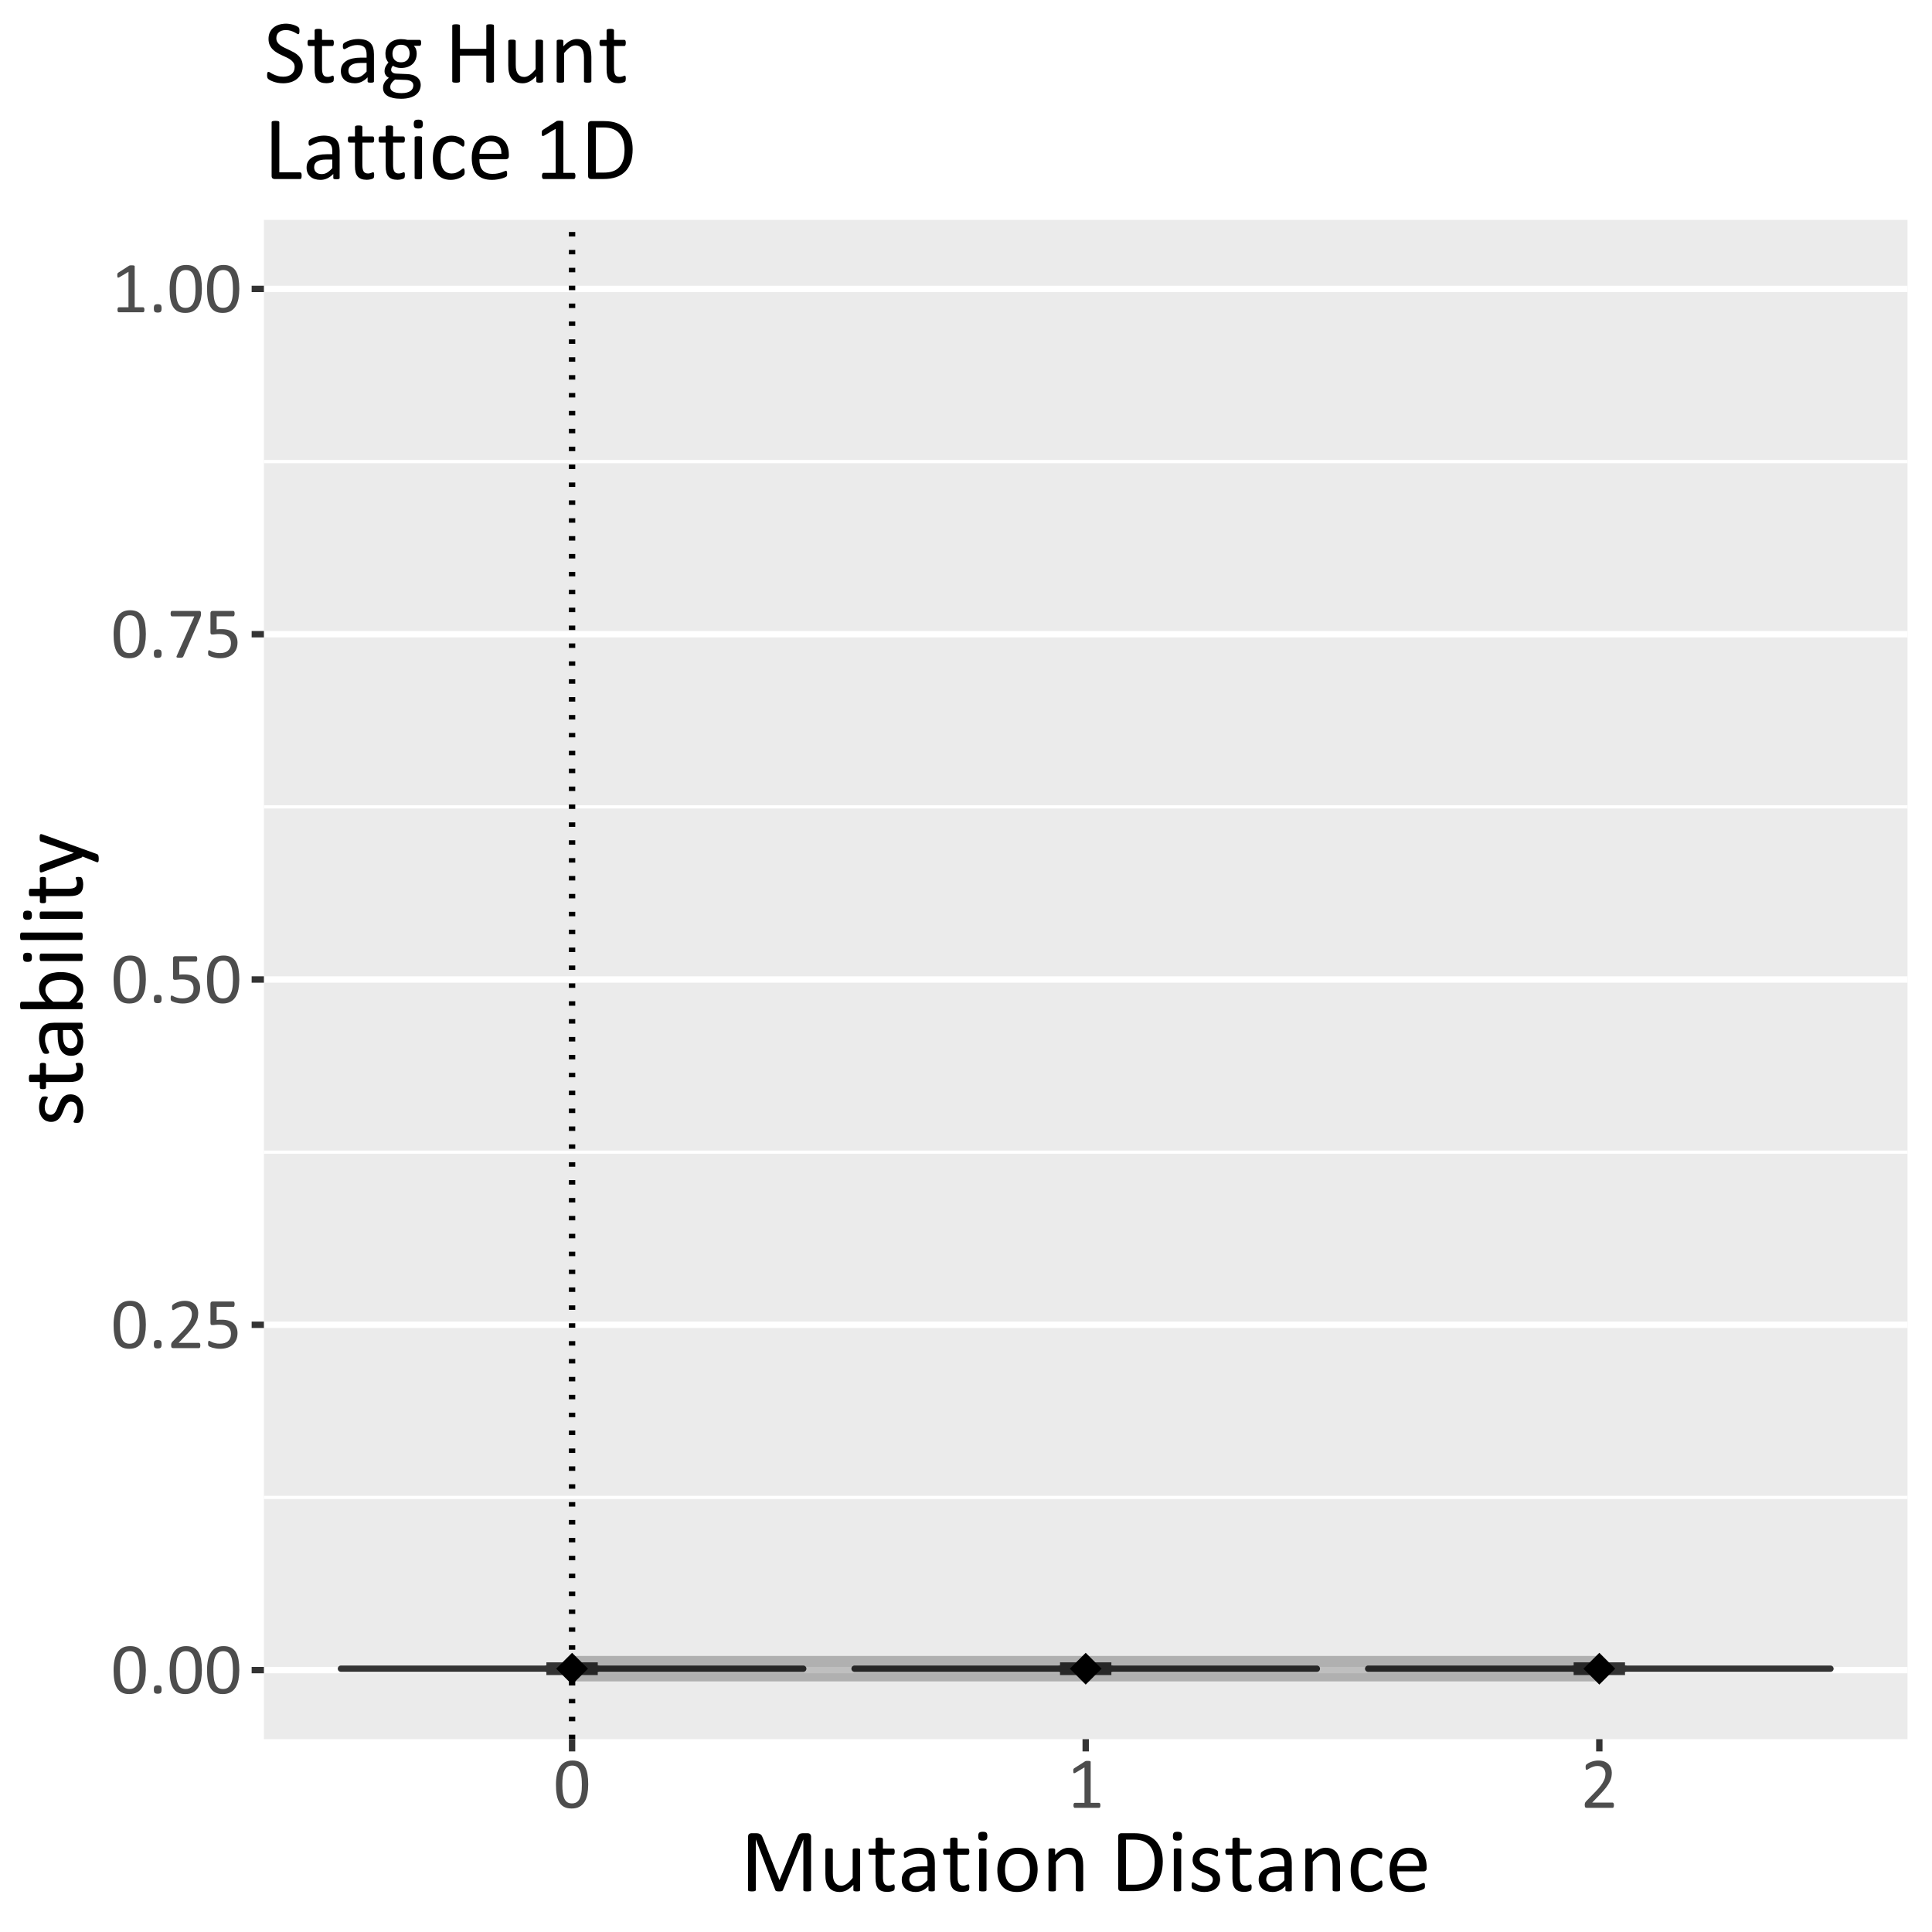 <?xml version="1.0" encoding="UTF-8"?>
<svg xmlns="http://www.w3.org/2000/svg" xmlns:xlink="http://www.w3.org/1999/xlink" width="432pt" height="432pt" viewBox="0 0 432 432" version="1.1">
<defs>
<g>
<symbol overflow="visible" id="glyph0-0">
<path style="stroke:none;" d="M 7.789 -5.238 C 7.785 -4.434 7.723 -3.699 7.602 -3.043 C 7.473 -2.379 7.266 -1.812 6.973 -1.34 C 6.68 -0.863 6.297 -0.496 5.824 -0.238 C 5.352 0.023 4.77 0.152 4.078 0.152 C 3.422 0.152 2.867 0.039 2.422 -0.195 C 1.969 -0.426 1.609 -0.77 1.336 -1.227 C 1.062 -1.68 0.867 -2.238 0.75 -2.902 C 0.633 -3.562 0.574 -4.324 0.578 -5.188 C 0.574 -5.98 0.641 -6.711 0.773 -7.375 C 0.902 -8.035 1.109 -8.605 1.402 -9.082 C 1.688 -9.559 2.07 -9.926 2.543 -10.188 C 3.016 -10.445 3.594 -10.574 4.285 -10.578 C 4.941 -10.574 5.496 -10.457 5.949 -10.227 C 6.395 -9.992 6.758 -9.648 7.031 -9.195 C 7.305 -8.738 7.5 -8.18 7.617 -7.52 C 7.73 -6.855 7.785 -6.098 7.789 -5.238 Z M 6.371 -5.141 C 6.367 -5.656 6.352 -6.125 6.316 -6.543 C 6.277 -6.953 6.223 -7.316 6.152 -7.637 C 6.078 -7.949 5.98 -8.223 5.867 -8.453 C 5.75 -8.68 5.613 -8.867 5.453 -9.02 C 5.289 -9.164 5.105 -9.273 4.902 -9.34 C 4.695 -9.406 4.465 -9.438 4.207 -9.441 C 3.746 -9.438 3.375 -9.332 3.094 -9.117 C 2.809 -8.902 2.582 -8.605 2.422 -8.234 C 2.254 -7.855 2.145 -7.418 2.086 -6.914 C 2.027 -6.406 1.996 -5.863 2 -5.285 C 1.996 -4.504 2.035 -3.84 2.117 -3.297 C 2.195 -2.75 2.324 -2.305 2.5 -1.965 C 2.672 -1.617 2.895 -1.367 3.168 -1.215 C 3.438 -1.059 3.766 -0.984 4.156 -0.984 C 4.453 -0.984 4.719 -1.031 4.949 -1.129 C 5.176 -1.223 5.371 -1.359 5.539 -1.543 C 5.699 -1.719 5.836 -1.938 5.945 -2.191 C 6.051 -2.441 6.137 -2.719 6.203 -3.027 C 6.266 -3.332 6.309 -3.664 6.336 -4.023 C 6.355 -4.379 6.367 -4.75 6.371 -5.141 Z M 6.371 -5.141 "/>
</symbol>
<symbol overflow="visible" id="glyph0-1">
<path style="stroke:none;" d="M 2.949 -0.879 C 2.945 -0.496 2.883 -0.238 2.758 -0.113 C 2.629 0.012 2.398 0.07 2.07 0.074 C 1.742 0.07 1.52 0.012 1.398 -0.109 C 1.273 -0.23 1.211 -0.48 1.215 -0.855 C 1.211 -1.234 1.273 -1.484 1.402 -1.613 C 1.527 -1.738 1.758 -1.805 2.094 -1.805 C 2.414 -1.805 2.637 -1.742 2.762 -1.617 C 2.883 -1.492 2.945 -1.246 2.949 -0.879 Z M 2.949 -0.879 "/>
</symbol>
<symbol overflow="visible" id="glyph0-2">
<path style="stroke:none;" d="M 7.445 -0.598 C 7.441 -0.5 7.434 -0.414 7.422 -0.34 C 7.406 -0.262 7.387 -0.195 7.367 -0.148 C 7.34 -0.094 7.309 -0.059 7.27 -0.035 C 7.227 -0.012 7.184 0 7.137 0 L 1.379 0 C 1.301 0 1.234 -0.008 1.18 -0.027 C 1.117 -0.043 1.07 -0.074 1.035 -0.117 C 0.992 -0.16 0.961 -0.223 0.945 -0.305 C 0.922 -0.383 0.914 -0.48 0.918 -0.605 C 0.914 -0.707 0.918 -0.801 0.93 -0.887 C 0.938 -0.965 0.957 -1.035 0.984 -1.098 C 1.012 -1.156 1.047 -1.219 1.09 -1.285 C 1.129 -1.344 1.18 -1.41 1.25 -1.484 L 3.336 -3.625 C 3.812 -4.117 4.199 -4.559 4.492 -4.953 C 4.781 -5.344 5.004 -5.703 5.164 -6.023 C 5.32 -6.344 5.426 -6.637 5.477 -6.902 C 5.523 -7.168 5.547 -7.414 5.551 -7.645 C 5.547 -7.875 5.508 -8.094 5.434 -8.301 C 5.352 -8.508 5.242 -8.688 5.098 -8.844 C 4.949 -8.996 4.762 -9.121 4.543 -9.215 C 4.316 -9.305 4.062 -9.352 3.781 -9.355 C 3.438 -9.352 3.137 -9.305 2.871 -9.215 C 2.602 -9.121 2.363 -9.023 2.164 -8.918 C 1.957 -8.809 1.789 -8.707 1.656 -8.621 C 1.52 -8.527 1.418 -8.484 1.352 -8.484 C 1.309 -8.484 1.273 -8.492 1.246 -8.516 C 1.215 -8.531 1.191 -8.566 1.172 -8.617 C 1.152 -8.664 1.137 -8.73 1.129 -8.812 C 1.117 -8.891 1.113 -8.988 1.113 -9.105 C 1.113 -9.184 1.113 -9.25 1.121 -9.312 C 1.121 -9.367 1.133 -9.418 1.148 -9.465 C 1.16 -9.504 1.176 -9.547 1.199 -9.586 C 1.219 -9.625 1.262 -9.672 1.328 -9.727 C 1.391 -9.781 1.504 -9.855 1.664 -9.957 C 1.82 -10.051 2.016 -10.148 2.258 -10.242 C 2.492 -10.336 2.758 -10.414 3.047 -10.48 C 3.336 -10.543 3.637 -10.574 3.957 -10.578 C 4.457 -10.574 4.898 -10.504 5.281 -10.363 C 5.656 -10.219 5.973 -10.023 6.223 -9.781 C 6.473 -9.531 6.656 -9.246 6.781 -8.918 C 6.902 -8.59 6.965 -8.238 6.969 -7.871 C 6.965 -7.535 6.938 -7.203 6.879 -6.875 C 6.82 -6.543 6.695 -6.188 6.504 -5.805 C 6.312 -5.418 6.035 -4.992 5.68 -4.523 C 5.316 -4.055 4.84 -3.512 4.246 -2.898 L 2.594 -1.176 L 7.129 -1.176 C 7.172 -1.172 7.215 -1.16 7.254 -1.141 C 7.293 -1.113 7.328 -1.078 7.359 -1.031 C 7.387 -0.98 7.406 -0.918 7.422 -0.848 C 7.434 -0.773 7.441 -0.691 7.445 -0.598 Z M 7.445 -0.598 "/>
</symbol>
<symbol overflow="visible" id="glyph0-3">
<path style="stroke:none;" d="M 7.395 -3.352 C 7.395 -2.793 7.301 -2.293 7.113 -1.859 C 6.926 -1.422 6.66 -1.055 6.316 -0.758 C 5.973 -0.457 5.562 -0.23 5.086 -0.078 C 4.609 0.078 4.082 0.152 3.504 0.152 C 3.18 0.152 2.871 0.129 2.586 0.082 C 2.293 0.035 2.035 -0.02 1.812 -0.082 C 1.582 -0.148 1.398 -0.215 1.254 -0.281 C 1.109 -0.344 1.016 -0.395 0.977 -0.434 C 0.934 -0.473 0.906 -0.508 0.895 -0.539 C 0.875 -0.57 0.859 -0.609 0.848 -0.656 C 0.832 -0.703 0.824 -0.758 0.82 -0.828 C 0.812 -0.895 0.809 -0.98 0.812 -1.078 C 0.809 -1.168 0.812 -1.25 0.824 -1.324 C 0.828 -1.395 0.844 -1.453 0.867 -1.5 C 0.891 -1.547 0.914 -1.578 0.945 -1.602 C 0.973 -1.621 1.008 -1.633 1.047 -1.637 C 1.098 -1.633 1.18 -1.602 1.297 -1.535 C 1.406 -1.465 1.559 -1.391 1.75 -1.316 C 1.941 -1.234 2.18 -1.16 2.461 -1.094 C 2.742 -1.023 3.074 -0.988 3.465 -0.992 C 3.82 -0.988 4.152 -1.031 4.453 -1.121 C 4.754 -1.203 5.012 -1.34 5.23 -1.523 C 5.445 -1.703 5.617 -1.93 5.742 -2.211 C 5.867 -2.484 5.93 -2.824 5.93 -3.223 C 5.93 -3.555 5.875 -3.848 5.773 -4.105 C 5.664 -4.359 5.504 -4.57 5.289 -4.742 C 5.066 -4.906 4.789 -5.035 4.461 -5.121 C 4.125 -5.203 3.73 -5.242 3.27 -5.246 C 2.941 -5.242 2.66 -5.227 2.426 -5.195 C 2.188 -5.16 1.965 -5.145 1.766 -5.148 C 1.609 -5.145 1.504 -5.18 1.441 -5.254 C 1.375 -5.32 1.34 -5.453 1.344 -5.656 L 1.344 -9.902 C 1.34 -10.078 1.383 -10.207 1.469 -10.297 C 1.551 -10.379 1.672 -10.422 1.828 -10.426 L 6.445 -10.426 C 6.484 -10.422 6.523 -10.41 6.566 -10.387 C 6.605 -10.359 6.641 -10.324 6.668 -10.277 C 6.695 -10.23 6.715 -10.168 6.73 -10.094 C 6.742 -10.016 6.75 -9.926 6.75 -9.828 C 6.75 -9.633 6.723 -9.484 6.672 -9.379 C 6.621 -9.27 6.551 -9.215 6.457 -9.219 L 2.73 -9.219 L 2.73 -6.293 C 2.91 -6.316 3.094 -6.332 3.285 -6.34 C 3.473 -6.344 3.691 -6.344 3.941 -6.348 C 4.516 -6.344 5.02 -6.273 5.449 -6.133 C 5.879 -5.988 6.234 -5.789 6.523 -5.531 C 6.805 -5.27 7.023 -4.953 7.172 -4.582 C 7.32 -4.211 7.395 -3.801 7.395 -3.352 Z M 7.395 -3.352 "/>
</symbol>
<symbol overflow="visible" id="glyph0-4">
<path style="stroke:none;" d="M 7.598 -9.828 C 7.594 -9.727 7.59 -9.641 7.586 -9.566 C 7.574 -9.484 7.562 -9.41 7.551 -9.34 C 7.535 -9.27 7.516 -9.199 7.496 -9.133 C 7.469 -9.062 7.441 -8.992 7.414 -8.918 L 3.656 -0.266 C 3.629 -0.195 3.594 -0.145 3.555 -0.105 C 3.512 -0.066 3.461 -0.035 3.402 -0.012 C 3.34 0.012 3.262 0.027 3.164 0.035 C 3.066 0.043 2.949 0.047 2.812 0.047 C 2.629 0.047 2.484 0.039 2.383 0.023 C 2.277 0.008 2.203 -0.016 2.16 -0.051 C 2.113 -0.086 2.094 -0.129 2.102 -0.18 C 2.105 -0.23 2.125 -0.293 2.16 -0.363 L 6.105 -9.207 L 1.105 -9.207 C 1 -9.203 0.922 -9.258 0.871 -9.367 C 0.82 -9.473 0.797 -9.625 0.797 -9.82 C 0.797 -9.922 0.801 -10.008 0.816 -10.086 C 0.824 -10.156 0.844 -10.219 0.875 -10.273 C 0.898 -10.32 0.934 -10.359 0.973 -10.387 C 1.012 -10.41 1.055 -10.422 1.105 -10.426 L 7.18 -10.426 C 7.25 -10.422 7.316 -10.414 7.375 -10.398 C 7.43 -10.379 7.473 -10.348 7.504 -10.301 C 7.531 -10.254 7.555 -10.191 7.574 -10.117 C 7.586 -10.043 7.594 -9.945 7.598 -9.828 Z M 7.598 -9.828 "/>
</symbol>
<symbol overflow="visible" id="glyph0-5">
<path style="stroke:none;" d="M 7.469 -0.547 C 7.465 -0.441 7.457 -0.355 7.445 -0.289 C 7.426 -0.215 7.402 -0.16 7.379 -0.117 C 7.348 -0.074 7.316 -0.043 7.285 -0.027 C 7.246 -0.008 7.211 0 7.18 0 L 1.73 0 C 1.691 0 1.656 -0.008 1.625 -0.027 C 1.59 -0.043 1.562 -0.074 1.535 -0.117 C 1.504 -0.16 1.48 -0.215 1.465 -0.289 C 1.449 -0.355 1.441 -0.441 1.441 -0.547 C 1.441 -0.641 1.449 -0.727 1.465 -0.797 C 1.48 -0.867 1.5 -0.922 1.527 -0.969 C 1.547 -1.012 1.574 -1.047 1.613 -1.074 C 1.645 -1.098 1.684 -1.113 1.73 -1.113 L 3.906 -1.113 L 3.906 -9.039 L 1.895 -7.84 C 1.789 -7.785 1.707 -7.75 1.648 -7.742 C 1.582 -7.727 1.531 -7.738 1.496 -7.777 C 1.457 -7.809 1.434 -7.867 1.422 -7.953 C 1.406 -8.031 1.398 -8.133 1.402 -8.258 C 1.398 -8.344 1.402 -8.422 1.414 -8.492 C 1.418 -8.555 1.43 -8.609 1.449 -8.652 C 1.461 -8.695 1.484 -8.734 1.516 -8.766 C 1.543 -8.797 1.582 -8.828 1.637 -8.863 L 4.035 -10.402 C 4.055 -10.414 4.082 -10.43 4.117 -10.441 C 4.145 -10.449 4.184 -10.457 4.234 -10.473 C 4.281 -10.48 4.34 -10.488 4.406 -10.492 C 4.469 -10.492 4.547 -10.492 4.648 -10.496 C 4.773 -10.492 4.883 -10.488 4.973 -10.48 C 5.055 -10.469 5.121 -10.453 5.172 -10.438 C 5.219 -10.414 5.25 -10.391 5.27 -10.363 C 5.281 -10.332 5.289 -10.301 5.293 -10.273 L 5.293 -1.113 L 7.18 -1.113 C 7.219 -1.113 7.258 -1.098 7.297 -1.074 C 7.332 -1.047 7.363 -1.012 7.391 -0.969 C 7.414 -0.922 7.434 -0.867 7.449 -0.797 C 7.457 -0.727 7.465 -0.641 7.469 -0.547 Z M 7.469 -0.547 "/>
</symbol>
<symbol overflow="visible" id="glyph1-0">
<path style="stroke:none;" d="M 15.805 -0.262 C 15.801 -0.203 15.789 -0.156 15.762 -0.117 C 15.734 -0.078 15.684 -0.047 15.617 -0.023 C 15.547 0 15.461 0.02 15.355 0.035 C 15.246 0.051 15.105 0.059 14.938 0.059 C 14.777 0.059 14.645 0.051 14.531 0.035 C 14.418 0.02 14.328 0 14.266 -0.023 C 14.199 -0.047 14.152 -0.078 14.125 -0.117 C 14.094 -0.156 14.078 -0.203 14.082 -0.262 L 14.082 -11.543 L 14.062 -11.543 L 9.5 -0.211 C 9.477 -0.164 9.449 -0.121 9.414 -0.09 C 9.375 -0.051 9.32 -0.023 9.254 -0.004 C 9.18 0.02 9.098 0.031 9.004 0.043 C 8.906 0.051 8.793 0.059 8.66 0.059 C 8.52 0.059 8.398 0.051 8.297 0.039 C 8.195 0.023 8.109 0.008 8.047 -0.016 C 7.977 -0.035 7.926 -0.062 7.891 -0.098 C 7.852 -0.129 7.828 -0.168 7.816 -0.211 L 3.453 -11.543 L 3.445 -11.543 L 3.445 -0.262 C 3.445 -0.203 3.43 -0.156 3.402 -0.117 C 3.371 -0.078 3.324 -0.047 3.258 -0.023 C 3.188 0 3.098 0.02 2.988 0.035 C 2.879 0.051 2.738 0.059 2.566 0.059 C 2.402 0.059 2.262 0.051 2.152 0.035 C 2.039 0.02 1.953 0 1.891 -0.023 C 1.824 -0.047 1.781 -0.078 1.758 -0.117 C 1.734 -0.156 1.723 -0.203 1.723 -0.262 L 1.723 -12.172 C 1.723 -12.449 1.797 -12.652 1.945 -12.773 C 2.094 -12.891 2.258 -12.949 2.441 -12.953 L 3.5 -12.953 C 3.711 -12.949 3.902 -12.93 4.066 -12.891 C 4.23 -12.852 4.371 -12.785 4.496 -12.699 C 4.613 -12.609 4.715 -12.5 4.801 -12.371 C 4.879 -12.234 4.953 -12.078 5.016 -11.902 L 8.719 -2.523 L 8.77 -2.523 L 12.621 -11.871 C 12.695 -12.07 12.777 -12.238 12.867 -12.383 C 12.953 -12.52 13.047 -12.633 13.156 -12.719 C 13.258 -12.801 13.375 -12.859 13.504 -12.898 C 13.633 -12.93 13.781 -12.949 13.953 -12.953 L 15.062 -12.953 C 15.16 -12.949 15.258 -12.934 15.352 -12.906 C 15.441 -12.875 15.52 -12.828 15.586 -12.766 C 15.648 -12.699 15.699 -12.621 15.742 -12.527 C 15.781 -12.43 15.801 -12.309 15.805 -12.172 Z M 15.805 -0.262 "/>
</symbol>
<symbol overflow="visible" id="glyph1-1">
<path style="stroke:none;" d="M 9.25 -0.25 C 9.246 -0.195 9.234 -0.148 9.215 -0.113 C 9.188 -0.074 9.145 -0.043 9.09 -0.02 C 9.027 0.008 8.949 0.023 8.852 0.039 C 8.754 0.051 8.637 0.059 8.5 0.059 C 8.344 0.059 8.219 0.051 8.121 0.039 C 8.023 0.023 7.945 0.008 7.891 -0.02 C 7.832 -0.043 7.793 -0.074 7.777 -0.113 C 7.754 -0.148 7.746 -0.195 7.746 -0.25 L 7.746 -1.441 C 7.23 -0.871 6.723 -0.457 6.227 -0.199 C 5.723 0.059 5.215 0.188 4.703 0.191 C 4.102 0.188 3.598 0.09 3.188 -0.109 C 2.777 -0.309 2.445 -0.582 2.191 -0.926 C 1.938 -1.27 1.754 -1.668 1.645 -2.125 C 1.531 -2.582 1.477 -3.137 1.48 -3.793 L 1.48 -9.258 C 1.477 -9.312 1.488 -9.355 1.516 -9.395 C 1.535 -9.426 1.578 -9.461 1.648 -9.492 C 1.711 -9.523 1.801 -9.543 1.91 -9.555 C 2.016 -9.562 2.148 -9.566 2.312 -9.57 C 2.469 -9.566 2.602 -9.562 2.711 -9.555 C 2.816 -9.543 2.902 -9.523 2.965 -9.492 C 3.027 -9.461 3.07 -9.426 3.102 -9.395 C 3.125 -9.355 3.141 -9.312 3.145 -9.258 L 3.145 -4.016 C 3.141 -3.484 3.18 -3.062 3.258 -2.746 C 3.336 -2.43 3.453 -2.16 3.609 -1.938 C 3.766 -1.711 3.961 -1.535 4.203 -1.414 C 4.438 -1.289 4.719 -1.23 5.047 -1.23 C 5.453 -1.23 5.867 -1.375 6.281 -1.672 C 6.691 -1.961 7.125 -2.391 7.586 -2.961 L 7.586 -9.258 C 7.582 -9.312 7.594 -9.355 7.621 -9.395 C 7.641 -9.426 7.688 -9.461 7.758 -9.492 C 7.824 -9.523 7.906 -9.543 8.012 -9.555 C 8.113 -9.562 8.25 -9.566 8.418 -9.57 C 8.578 -9.566 8.711 -9.562 8.82 -9.555 C 8.922 -9.543 9.008 -9.523 9.07 -9.492 C 9.129 -9.461 9.172 -9.426 9.203 -9.395 C 9.23 -9.355 9.246 -9.312 9.25 -9.258 Z M 9.25 -0.25 "/>
</symbol>
<symbol overflow="visible" id="glyph1-2">
<path style="stroke:none;" d="M 6.215 -0.91 C 6.211 -0.715 6.199 -0.562 6.176 -0.449 C 6.148 -0.336 6.105 -0.254 6.055 -0.199 C 6 -0.145 5.922 -0.094 5.816 -0.051 C 5.707 -0.004 5.586 0.031 5.449 0.062 C 5.312 0.09 5.168 0.117 5.016 0.141 C 4.859 0.16 4.703 0.168 4.555 0.172 C 4.086 0.168 3.688 0.109 3.352 -0.012 C 3.016 -0.137 2.742 -0.324 2.531 -0.574 C 2.316 -0.824 2.16 -1.141 2.066 -1.523 C 1.969 -1.906 1.922 -2.359 1.922 -2.883 L 1.922 -8.148 L 0.66 -8.148 C 0.559 -8.145 0.48 -8.199 0.422 -8.309 C 0.359 -8.414 0.328 -8.586 0.332 -8.828 C 0.328 -8.953 0.336 -9.059 0.355 -9.148 C 0.367 -9.23 0.387 -9.305 0.418 -9.363 C 0.441 -9.418 0.477 -9.457 0.523 -9.484 C 0.562 -9.504 0.613 -9.516 0.672 -9.52 L 1.922 -9.52 L 1.922 -11.66 C 1.922 -11.707 1.934 -11.75 1.957 -11.789 C 1.98 -11.828 2.023 -11.863 2.086 -11.895 C 2.148 -11.926 2.234 -11.945 2.344 -11.961 C 2.449 -11.969 2.582 -11.977 2.742 -11.98 C 2.906 -11.977 3.043 -11.969 3.152 -11.961 C 3.258 -11.945 3.34 -11.926 3.402 -11.895 C 3.461 -11.863 3.504 -11.828 3.531 -11.789 C 3.559 -11.75 3.574 -11.707 3.574 -11.66 L 3.574 -9.52 L 5.887 -9.52 C 5.938 -9.516 5.984 -9.504 6.023 -9.484 C 6.062 -9.457 6.098 -9.418 6.129 -9.363 C 6.16 -9.305 6.18 -9.23 6.195 -9.148 C 6.203 -9.059 6.211 -8.953 6.215 -8.828 C 6.211 -8.586 6.18 -8.414 6.125 -8.309 C 6.062 -8.199 5.984 -8.145 5.887 -8.148 L 3.574 -8.148 L 3.574 -3.125 C 3.574 -2.5 3.664 -2.031 3.848 -1.715 C 4.031 -1.398 4.359 -1.242 4.836 -1.242 C 4.984 -1.242 5.121 -1.254 5.246 -1.285 C 5.363 -1.312 5.473 -1.344 5.566 -1.379 C 5.66 -1.41 5.738 -1.445 5.805 -1.477 C 5.871 -1.508 5.93 -1.523 5.984 -1.523 C 6.016 -1.523 6.047 -1.512 6.078 -1.496 C 6.105 -1.477 6.129 -1.445 6.148 -1.402 C 6.164 -1.352 6.18 -1.289 6.195 -1.211 C 6.203 -1.129 6.211 -1.027 6.215 -0.91 Z M 6.215 -0.91 "/>
</symbol>
<symbol overflow="visible" id="glyph1-3">
<path style="stroke:none;" d="M 8.316 -0.242 C 8.312 -0.156 8.285 -0.098 8.234 -0.059 C 8.18 -0.02 8.109 0.008 8.016 0.027 C 7.922 0.047 7.785 0.059 7.609 0.059 C 7.434 0.059 7.293 0.047 7.191 0.027 C 7.082 0.008 7.008 -0.02 6.965 -0.059 C 6.918 -0.098 6.895 -0.156 6.898 -0.242 L 6.898 -1.141 C 6.5 -0.719 6.062 -0.391 5.578 -0.16 C 5.094 0.074 4.582 0.188 4.043 0.191 C 3.566 0.188 3.137 0.125 2.758 0.004 C 2.371 -0.117 2.043 -0.293 1.777 -0.531 C 1.504 -0.762 1.293 -1.047 1.145 -1.391 C 0.992 -1.727 0.918 -2.113 0.922 -2.551 C 0.918 -3.055 1.023 -3.496 1.23 -3.871 C 1.438 -4.242 1.734 -4.555 2.121 -4.805 C 2.508 -5.051 2.98 -5.234 3.543 -5.359 C 4.102 -5.48 4.73 -5.543 5.434 -5.547 L 6.676 -5.547 L 6.676 -6.246 C 6.672 -6.59 6.637 -6.895 6.566 -7.164 C 6.492 -7.43 6.375 -7.652 6.211 -7.832 C 6.047 -8.008 5.832 -8.141 5.574 -8.23 C 5.309 -8.32 4.988 -8.367 4.613 -8.367 C 4.203 -8.367 3.84 -8.316 3.516 -8.223 C 3.191 -8.121 2.906 -8.016 2.664 -7.902 C 2.418 -7.781 2.215 -7.676 2.055 -7.582 C 1.891 -7.484 1.77 -7.434 1.691 -7.438 C 1.637 -7.434 1.59 -7.449 1.551 -7.477 C 1.508 -7.5 1.473 -7.539 1.445 -7.594 C 1.414 -7.648 1.391 -7.715 1.379 -7.801 C 1.363 -7.883 1.359 -7.977 1.359 -8.078 C 1.359 -8.242 1.371 -8.375 1.395 -8.473 C 1.418 -8.566 1.473 -8.656 1.566 -8.746 C 1.652 -8.832 1.809 -8.934 2.031 -9.055 C 2.25 -9.168 2.504 -9.277 2.793 -9.375 C 3.078 -9.469 3.391 -9.547 3.73 -9.613 C 4.07 -9.676 4.414 -9.707 4.766 -9.711 C 5.406 -9.707 5.957 -9.633 6.414 -9.488 C 6.867 -9.34 7.234 -9.125 7.516 -8.844 C 7.793 -8.555 7.996 -8.203 8.125 -7.785 C 8.25 -7.363 8.312 -6.875 8.316 -6.316 Z M 6.676 -4.355 L 5.266 -4.355 C 4.809 -4.352 4.414 -4.312 4.082 -4.238 C 3.746 -4.16 3.469 -4.047 3.25 -3.898 C 3.027 -3.742 2.867 -3.562 2.766 -3.355 C 2.664 -3.145 2.613 -2.902 2.613 -2.633 C 2.613 -2.164 2.762 -1.793 3.059 -1.516 C 3.355 -1.238 3.77 -1.102 4.305 -1.102 C 4.734 -1.102 5.137 -1.211 5.508 -1.43 C 5.879 -1.648 6.266 -1.984 6.676 -2.441 Z M 6.676 -4.355 "/>
</symbol>
<symbol overflow="visible" id="glyph1-4">
<path style="stroke:none;" d="M 3.184 -0.25 C 3.18 -0.195 3.168 -0.148 3.141 -0.113 C 3.113 -0.074 3.07 -0.043 3.012 -0.02 C 2.949 0.008 2.863 0.023 2.762 0.039 C 2.652 0.051 2.516 0.059 2.352 0.059 C 2.188 0.059 2.055 0.051 1.953 0.039 C 1.844 0.023 1.758 0.008 1.695 -0.02 C 1.629 -0.043 1.586 -0.074 1.566 -0.113 C 1.539 -0.148 1.527 -0.195 1.531 -0.25 L 1.531 -9.258 C 1.527 -9.305 1.539 -9.348 1.566 -9.387 C 1.586 -9.426 1.629 -9.457 1.695 -9.488 C 1.758 -9.512 1.844 -9.535 1.953 -9.551 C 2.055 -9.562 2.188 -9.566 2.352 -9.57 C 2.516 -9.566 2.652 -9.562 2.762 -9.551 C 2.863 -9.535 2.949 -9.512 3.012 -9.488 C 3.07 -9.457 3.113 -9.426 3.141 -9.387 C 3.168 -9.348 3.18 -9.305 3.184 -9.258 Z M 3.375 -12.301 C 3.375 -11.91 3.301 -11.648 3.152 -11.512 C 3.004 -11.367 2.734 -11.297 2.344 -11.301 C 1.953 -11.297 1.688 -11.363 1.547 -11.504 C 1.402 -11.637 1.328 -11.898 1.332 -12.281 C 1.328 -12.668 1.402 -12.93 1.551 -13.07 C 1.695 -13.207 1.965 -13.277 2.363 -13.281 C 2.746 -13.277 3.012 -13.207 3.156 -13.074 C 3.301 -12.934 3.375 -12.676 3.375 -12.301 Z M 3.375 -12.301 "/>
</symbol>
<symbol overflow="visible" id="glyph1-5">
<path style="stroke:none;" d="M 9.91 -4.855 C 9.906 -4.117 9.809 -3.441 9.617 -2.828 C 9.422 -2.207 9.137 -1.676 8.754 -1.23 C 8.371 -0.785 7.891 -0.434 7.312 -0.184 C 6.734 0.066 6.062 0.188 5.305 0.191 C 4.562 0.188 3.918 0.082 3.367 -0.137 C 2.816 -0.355 2.359 -0.676 1.992 -1.098 C 1.625 -1.516 1.352 -2.027 1.172 -2.633 C 0.992 -3.23 0.902 -3.914 0.902 -4.676 C 0.902 -5.41 0.996 -6.086 1.188 -6.703 C 1.375 -7.32 1.66 -7.852 2.047 -8.297 C 2.426 -8.742 2.906 -9.09 3.48 -9.34 C 4.055 -9.586 4.727 -9.707 5.496 -9.711 C 6.234 -9.707 6.879 -9.598 7.43 -9.379 C 7.98 -9.156 8.438 -8.836 8.809 -8.418 C 9.172 -7.996 9.449 -7.484 9.633 -6.887 C 9.816 -6.281 9.906 -5.605 9.91 -4.855 Z M 8.199 -4.746 C 8.195 -5.23 8.152 -5.688 8.062 -6.125 C 7.969 -6.555 7.816 -6.938 7.613 -7.266 C 7.402 -7.594 7.121 -7.852 6.762 -8.043 C 6.402 -8.23 5.957 -8.324 5.43 -8.328 C 4.934 -8.324 4.512 -8.238 4.16 -8.066 C 3.809 -7.891 3.516 -7.645 3.289 -7.332 C 3.055 -7.012 2.887 -6.637 2.777 -6.203 C 2.668 -5.77 2.613 -5.297 2.613 -4.785 C 2.613 -4.289 2.656 -3.824 2.75 -3.391 C 2.836 -2.957 2.988 -2.578 3.203 -2.258 C 3.414 -1.93 3.699 -1.676 4.059 -1.488 C 4.414 -1.297 4.859 -1.199 5.391 -1.203 C 5.875 -1.199 6.293 -1.285 6.652 -1.461 C 7.004 -1.633 7.297 -1.879 7.531 -2.191 C 7.758 -2.504 7.926 -2.875 8.035 -3.312 C 8.141 -3.742 8.195 -4.223 8.199 -4.746 Z M 8.199 -4.746 "/>
</symbol>
<symbol overflow="visible" id="glyph1-6">
<path style="stroke:none;" d="M 9.289 -0.25 C 9.285 -0.195 9.273 -0.148 9.25 -0.113 C 9.223 -0.074 9.18 -0.043 9.117 -0.02 C 9.055 0.008 8.969 0.023 8.867 0.039 C 8.758 0.051 8.625 0.059 8.469 0.059 C 8.297 0.059 8.16 0.051 8.059 0.039 C 7.949 0.023 7.867 0.008 7.809 -0.02 C 7.746 -0.043 7.703 -0.074 7.676 -0.113 C 7.648 -0.148 7.633 -0.195 7.637 -0.25 L 7.637 -5.523 C 7.633 -6.035 7.594 -6.449 7.516 -6.766 C 7.434 -7.078 7.316 -7.348 7.168 -7.578 C 7.012 -7.801 6.812 -7.977 6.57 -8.098 C 6.324 -8.215 6.043 -8.273 5.727 -8.277 C 5.309 -8.273 4.895 -8.125 4.484 -7.836 C 4.066 -7.539 3.633 -7.109 3.184 -6.547 L 3.184 -0.25 C 3.18 -0.195 3.168 -0.148 3.141 -0.113 C 3.113 -0.074 3.07 -0.043 3.012 -0.02 C 2.949 0.008 2.863 0.023 2.762 0.039 C 2.652 0.051 2.516 0.059 2.352 0.059 C 2.188 0.059 2.055 0.051 1.953 0.039 C 1.844 0.023 1.758 0.008 1.695 -0.02 C 1.629 -0.043 1.586 -0.074 1.566 -0.113 C 1.539 -0.148 1.527 -0.195 1.531 -0.25 L 1.531 -9.258 C 1.527 -9.312 1.539 -9.355 1.559 -9.395 C 1.578 -9.426 1.617 -9.461 1.68 -9.492 C 1.738 -9.523 1.816 -9.543 1.91 -9.555 C 2.004 -9.562 2.125 -9.566 2.281 -9.57 C 2.426 -9.566 2.551 -9.562 2.648 -9.555 C 2.742 -9.543 2.816 -9.523 2.871 -9.492 C 2.926 -9.461 2.965 -9.426 2.988 -9.395 C 3.012 -9.355 3.023 -9.312 3.023 -9.258 L 3.023 -8.066 C 3.531 -8.633 4.035 -9.047 4.539 -9.312 C 5.043 -9.574 5.551 -9.707 6.066 -9.711 C 6.664 -9.707 7.172 -9.605 7.582 -9.402 C 7.992 -9.195 8.324 -8.922 8.578 -8.586 C 8.828 -8.242 9.008 -7.844 9.121 -7.391 C 9.23 -6.93 9.285 -6.383 9.289 -5.746 Z M 9.289 -0.25 "/>
</symbol>
<symbol overflow="visible" id="glyph1-7">
<path style="stroke:none;" d=""/>
</symbol>
<symbol overflow="visible" id="glyph1-8">
<path style="stroke:none;" d="M 11.68 -6.668 C 11.676 -5.543 11.535 -4.562 11.25 -3.727 C 10.961 -2.891 10.539 -2.195 9.992 -1.645 C 9.438 -1.094 8.762 -0.684 7.965 -0.41 C 7.16 -0.137 6.207 0 5.105 0 L 2.363 0 C 2.207 0 2.062 -0.051 1.926 -0.152 C 1.789 -0.254 1.723 -0.434 1.723 -0.699 L 1.723 -12.25 C 1.723 -12.508 1.789 -12.691 1.926 -12.797 C 2.062 -12.898 2.207 -12.949 2.363 -12.953 L 5.297 -12.953 C 6.414 -12.949 7.359 -12.805 8.137 -12.516 C 8.91 -12.227 9.559 -11.809 10.086 -11.266 C 10.605 -10.719 11.004 -10.059 11.273 -9.289 C 11.543 -8.512 11.676 -7.641 11.68 -6.668 Z M 9.871 -6.598 C 9.867 -7.297 9.781 -7.949 9.609 -8.555 C 9.434 -9.156 9.16 -9.676 8.793 -10.121 C 8.422 -10.559 7.953 -10.902 7.387 -11.148 C 6.816 -11.395 6.086 -11.52 5.195 -11.52 L 3.445 -11.52 L 3.445 -1.441 L 5.215 -1.441 C 6.043 -1.441 6.738 -1.543 7.305 -1.75 C 7.871 -1.957 8.344 -2.273 8.727 -2.703 C 9.105 -3.125 9.395 -3.66 9.586 -4.309 C 9.773 -4.949 9.867 -5.715 9.871 -6.598 Z M 9.871 -6.598 "/>
</symbol>
<symbol overflow="visible" id="glyph1-9">
<path style="stroke:none;" d="M 7.188 -2.703 C 7.184 -2.238 7.098 -1.828 6.93 -1.469 C 6.758 -1.105 6.516 -0.801 6.203 -0.559 C 5.887 -0.309 5.512 -0.125 5.082 0 C 4.645 0.125 4.168 0.188 3.652 0.191 C 3.328 0.188 3.023 0.16 2.734 0.113 C 2.441 0.059 2.184 0 1.957 -0.074 C 1.727 -0.148 1.531 -0.23 1.371 -0.316 C 1.211 -0.398 1.094 -0.473 1.02 -0.539 C 0.945 -0.605 0.891 -0.699 0.859 -0.82 C 0.824 -0.938 0.809 -1.102 0.812 -1.312 C 0.809 -1.438 0.816 -1.543 0.832 -1.629 C 0.844 -1.715 0.859 -1.785 0.879 -1.84 C 0.898 -1.895 0.926 -1.934 0.965 -1.957 C 1 -1.98 1.043 -1.992 1.09 -1.992 C 1.164 -1.992 1.273 -1.945 1.418 -1.855 C 1.559 -1.766 1.734 -1.668 1.945 -1.562 C 2.156 -1.453 2.402 -1.355 2.691 -1.266 C 2.977 -1.176 3.309 -1.129 3.684 -1.133 C 3.961 -1.129 4.215 -1.16 4.445 -1.223 C 4.668 -1.281 4.863 -1.367 5.035 -1.484 C 5.199 -1.598 5.328 -1.746 5.418 -1.93 C 5.508 -2.109 5.555 -2.324 5.555 -2.574 C 5.555 -2.824 5.488 -3.039 5.359 -3.211 C 5.227 -3.383 5.055 -3.535 4.844 -3.672 C 4.629 -3.805 4.387 -3.922 4.121 -4.027 C 3.852 -4.129 3.578 -4.238 3.297 -4.352 C 3.012 -4.465 2.734 -4.594 2.465 -4.738 C 2.195 -4.879 1.953 -5.055 1.742 -5.262 C 1.523 -5.469 1.352 -5.715 1.227 -6.004 C 1.094 -6.289 1.031 -6.633 1.031 -7.035 C 1.031 -7.387 1.098 -7.727 1.234 -8.051 C 1.371 -8.375 1.578 -8.656 1.852 -8.902 C 2.125 -9.145 2.465 -9.34 2.875 -9.488 C 3.285 -9.633 3.766 -9.707 4.312 -9.711 C 4.555 -9.707 4.793 -9.688 5.035 -9.648 C 5.27 -9.605 5.488 -9.555 5.684 -9.5 C 5.879 -9.438 6.043 -9.375 6.18 -9.305 C 6.316 -9.234 6.422 -9.172 6.492 -9.117 C 6.562 -9.062 6.609 -9.016 6.633 -8.977 C 6.656 -8.938 6.672 -8.891 6.68 -8.844 C 6.688 -8.789 6.695 -8.727 6.711 -8.656 C 6.719 -8.578 6.727 -8.488 6.727 -8.387 C 6.727 -8.27 6.719 -8.172 6.711 -8.094 C 6.695 -8.008 6.68 -7.941 6.66 -7.887 C 6.633 -7.832 6.605 -7.793 6.574 -7.773 C 6.543 -7.746 6.504 -7.734 6.465 -7.738 C 6.402 -7.734 6.316 -7.77 6.203 -7.848 C 6.09 -7.918 5.945 -7.996 5.766 -8.082 C 5.586 -8.16 5.371 -8.238 5.129 -8.316 C 4.883 -8.387 4.605 -8.426 4.293 -8.43 C 4.012 -8.426 3.766 -8.395 3.555 -8.332 C 3.34 -8.27 3.164 -8.18 3.027 -8.062 C 2.891 -7.945 2.789 -7.805 2.719 -7.645 C 2.648 -7.484 2.613 -7.312 2.613 -7.125 C 2.613 -6.867 2.68 -6.648 2.812 -6.473 C 2.945 -6.293 3.117 -6.137 3.332 -6.004 C 3.543 -5.867 3.785 -5.746 4.062 -5.645 C 4.332 -5.535 4.613 -5.426 4.898 -5.312 C 5.18 -5.199 5.457 -5.074 5.738 -4.934 C 6.012 -4.793 6.258 -4.621 6.477 -4.426 C 6.688 -4.223 6.859 -3.984 6.992 -3.703 C 7.117 -3.422 7.184 -3.086 7.188 -2.703 Z M 7.188 -2.703 "/>
</symbol>
<symbol overflow="visible" id="glyph1-10">
<path style="stroke:none;" d="M 8.008 -1.621 C 8.004 -1.508 8 -1.41 7.996 -1.328 C 7.988 -1.242 7.977 -1.172 7.961 -1.117 C 7.941 -1.059 7.922 -1.008 7.902 -0.965 C 7.875 -0.922 7.82 -0.859 7.742 -0.777 C 7.656 -0.691 7.516 -0.586 7.316 -0.465 C 7.113 -0.34 6.887 -0.23 6.641 -0.133 C 6.387 -0.035 6.117 0.039 5.824 0.102 C 5.531 0.156 5.227 0.188 4.914 0.191 C 4.266 0.188 3.691 0.082 3.191 -0.129 C 2.688 -0.34 2.27 -0.648 1.934 -1.062 C 1.598 -1.469 1.34 -1.973 1.164 -2.574 C 0.988 -3.168 0.902 -3.859 0.902 -4.645 C 0.902 -5.531 1.008 -6.293 1.227 -6.93 C 1.438 -7.566 1.734 -8.09 2.117 -8.496 C 2.492 -8.902 2.938 -9.203 3.449 -9.402 C 3.957 -9.598 4.508 -9.695 5.105 -9.699 C 5.387 -9.695 5.668 -9.668 5.941 -9.617 C 6.211 -9.562 6.457 -9.492 6.688 -9.406 C 6.91 -9.316 7.113 -9.219 7.293 -9.105 C 7.469 -8.992 7.598 -8.895 7.676 -8.816 C 7.754 -8.734 7.809 -8.672 7.84 -8.629 C 7.871 -8.578 7.895 -8.523 7.918 -8.461 C 7.934 -8.398 7.949 -8.324 7.957 -8.246 C 7.965 -8.164 7.969 -8.066 7.969 -7.949 C 7.969 -7.688 7.938 -7.504 7.879 -7.402 C 7.816 -7.293 7.742 -7.242 7.656 -7.246 C 7.555 -7.242 7.441 -7.297 7.312 -7.41 C 7.18 -7.52 7.012 -7.641 6.816 -7.777 C 6.613 -7.906 6.371 -8.027 6.09 -8.141 C 5.801 -8.25 5.469 -8.309 5.086 -8.309 C 4.289 -8.309 3.68 -8 3.258 -7.391 C 2.832 -6.777 2.617 -5.895 2.621 -4.734 C 2.617 -4.152 2.672 -3.641 2.785 -3.207 C 2.895 -2.766 3.059 -2.402 3.273 -2.109 C 3.484 -1.816 3.746 -1.598 4.059 -1.457 C 4.367 -1.312 4.723 -1.242 5.125 -1.242 C 5.504 -1.242 5.836 -1.301 6.125 -1.422 C 6.406 -1.539 6.656 -1.672 6.871 -1.816 C 7.078 -1.957 7.254 -2.086 7.402 -2.207 C 7.543 -2.32 7.656 -2.379 7.738 -2.383 C 7.781 -2.379 7.82 -2.363 7.855 -2.34 C 7.887 -2.309 7.914 -2.266 7.941 -2.207 C 7.961 -2.141 7.98 -2.059 7.992 -1.965 C 8 -1.863 8.004 -1.75 8.008 -1.621 Z M 8.008 -1.621 "/>
</symbol>
<symbol overflow="visible" id="glyph1-11">
<path style="stroke:none;" d="M 9.219 -5.145 C 9.215 -4.883 9.152 -4.695 9.023 -4.59 C 8.891 -4.477 8.738 -4.422 8.574 -4.426 L 2.641 -4.426 C 2.637 -3.918 2.688 -3.469 2.793 -3.07 C 2.891 -2.672 3.059 -2.328 3.297 -2.043 C 3.527 -1.754 3.832 -1.535 4.211 -1.383 C 4.582 -1.227 5.043 -1.148 5.59 -1.152 C 6.02 -1.148 6.398 -1.184 6.734 -1.254 C 7.066 -1.324 7.359 -1.402 7.605 -1.488 C 7.848 -1.574 8.047 -1.652 8.207 -1.727 C 8.363 -1.793 8.484 -1.828 8.566 -1.832 C 8.613 -1.828 8.652 -1.816 8.691 -1.797 C 8.727 -1.77 8.758 -1.734 8.777 -1.691 C 8.797 -1.641 8.812 -1.574 8.824 -1.496 C 8.832 -1.41 8.836 -1.309 8.84 -1.191 C 8.836 -1.102 8.832 -1.027 8.828 -0.965 C 8.82 -0.898 8.812 -0.84 8.805 -0.793 C 8.793 -0.738 8.777 -0.695 8.754 -0.66 C 8.73 -0.617 8.699 -0.578 8.664 -0.547 C 8.625 -0.508 8.516 -0.449 8.336 -0.367 C 8.152 -0.281 7.918 -0.199 7.637 -0.121 C 7.348 -0.039 7.016 0.031 6.641 0.094 C 6.258 0.156 5.855 0.188 5.434 0.191 C 4.691 0.188 4.043 0.086 3.488 -0.117 C 2.926 -0.324 2.457 -0.629 2.082 -1.039 C 1.699 -1.445 1.414 -1.957 1.219 -2.57 C 1.023 -3.184 0.926 -3.898 0.93 -4.715 C 0.926 -5.484 1.027 -6.18 1.23 -6.801 C 1.43 -7.414 1.719 -7.938 2.098 -8.371 C 2.473 -8.801 2.926 -9.133 3.465 -9.363 C 3.996 -9.594 4.594 -9.707 5.254 -9.711 C 5.961 -9.707 6.562 -9.594 7.062 -9.367 C 7.555 -9.137 7.965 -8.832 8.289 -8.453 C 8.605 -8.066 8.84 -7.617 8.992 -7.102 C 9.141 -6.586 9.215 -6.031 9.219 -5.445 Z M 7.559 -5.637 C 7.574 -6.504 7.379 -7.184 6.977 -7.676 C 6.566 -8.168 5.965 -8.414 5.172 -8.418 C 4.758 -8.414 4.398 -8.336 4.09 -8.188 C 3.781 -8.031 3.523 -7.828 3.316 -7.574 C 3.105 -7.32 2.941 -7.027 2.832 -6.691 C 2.715 -6.355 2.652 -6.004 2.641 -5.637 Z M 7.559 -5.637 "/>
</symbol>
<symbol overflow="visible" id="glyph1-12">
<path style="stroke:none;" d="M 8.68 -3.633 C 8.676 -3.023 8.566 -2.48 8.344 -2.012 C 8.117 -1.535 7.805 -1.133 7.41 -0.805 C 7.012 -0.469 6.543 -0.223 6.008 -0.059 C 5.469 0.105 4.891 0.188 4.273 0.191 C 3.836 0.188 3.434 0.148 3.066 0.078 C 2.691 0.004 2.363 -0.082 2.074 -0.191 C 1.785 -0.297 1.539 -0.406 1.344 -0.52 C 1.145 -0.633 1.008 -0.73 0.934 -0.809 C 0.855 -0.887 0.801 -0.988 0.766 -1.113 C 0.727 -1.238 0.707 -1.402 0.711 -1.613 C 0.707 -1.754 0.715 -1.875 0.73 -1.977 C 0.742 -2.07 0.762 -2.148 0.789 -2.211 C 0.816 -2.266 0.852 -2.309 0.891 -2.336 C 0.93 -2.355 0.977 -2.367 1.031 -2.371 C 1.125 -2.367 1.254 -2.309 1.426 -2.199 C 1.59 -2.082 1.809 -1.961 2.082 -1.832 C 2.348 -1.695 2.672 -1.57 3.047 -1.457 C 3.422 -1.336 3.855 -1.277 4.355 -1.281 C 4.723 -1.277 5.066 -1.328 5.379 -1.43 C 5.688 -1.531 5.953 -1.672 6.18 -1.855 C 6.402 -2.039 6.574 -2.266 6.695 -2.531 C 6.812 -2.797 6.871 -3.102 6.875 -3.445 C 6.871 -3.809 6.789 -4.121 6.625 -4.383 C 6.457 -4.641 6.238 -4.867 5.965 -5.07 C 5.691 -5.266 5.379 -5.445 5.027 -5.609 C 4.676 -5.77 4.316 -5.938 3.953 -6.109 C 3.582 -6.277 3.227 -6.465 2.883 -6.676 C 2.535 -6.879 2.223 -7.125 1.953 -7.406 C 1.676 -7.688 1.453 -8.016 1.285 -8.391 C 1.113 -8.766 1.031 -9.219 1.031 -9.75 C 1.031 -10.289 1.129 -10.77 1.324 -11.195 C 1.52 -11.617 1.793 -11.973 2.145 -12.262 C 2.496 -12.547 2.914 -12.766 3.398 -12.918 C 3.883 -13.066 4.402 -13.141 4.965 -13.145 C 5.246 -13.141 5.535 -13.117 5.828 -13.066 C 6.117 -13.016 6.391 -12.949 6.648 -12.867 C 6.902 -12.781 7.133 -12.688 7.336 -12.586 C 7.535 -12.484 7.664 -12.398 7.73 -12.336 C 7.793 -12.27 7.836 -12.223 7.855 -12.188 C 7.875 -12.148 7.891 -12.102 7.906 -12.047 C 7.918 -11.988 7.93 -11.918 7.938 -11.84 C 7.941 -11.758 7.945 -11.656 7.949 -11.531 C 7.945 -11.41 7.941 -11.301 7.934 -11.211 C 7.922 -11.113 7.906 -11.035 7.887 -10.973 C 7.867 -10.906 7.836 -10.859 7.801 -10.832 C 7.762 -10.801 7.723 -10.785 7.676 -10.789 C 7.602 -10.785 7.484 -10.832 7.332 -10.93 C 7.172 -11.02 6.98 -11.125 6.758 -11.246 C 6.527 -11.359 6.258 -11.469 5.949 -11.566 C 5.637 -11.66 5.289 -11.707 4.906 -11.711 C 4.539 -11.707 4.227 -11.66 3.961 -11.566 C 3.695 -11.469 3.473 -11.34 3.301 -11.18 C 3.125 -11.02 2.996 -10.828 2.91 -10.609 C 2.82 -10.387 2.777 -10.152 2.781 -9.91 C 2.777 -9.543 2.859 -9.234 3.031 -8.977 C 3.195 -8.719 3.418 -8.488 3.695 -8.289 C 3.973 -8.086 4.289 -7.902 4.645 -7.738 C 4.996 -7.57 5.355 -7.402 5.727 -7.23 C 6.09 -7.059 6.449 -6.871 6.805 -6.672 C 7.156 -6.465 7.473 -6.223 7.75 -5.949 C 8.027 -5.668 8.25 -5.344 8.422 -4.969 C 8.59 -4.594 8.676 -4.148 8.68 -3.633 Z M 8.68 -3.633 "/>
</symbol>
<symbol overflow="visible" id="glyph1-13">
<path style="stroke:none;" d="M 9.059 -8.848 C 9.059 -8.613 9.023 -8.445 8.961 -8.344 C 8.895 -8.238 8.816 -8.184 8.719 -8.188 L 7.426 -8.188 C 7.656 -7.945 7.82 -7.68 7.918 -7.391 C 8.008 -7.098 8.055 -6.797 8.059 -6.484 C 8.055 -5.965 7.973 -5.504 7.809 -5.105 C 7.641 -4.699 7.402 -4.359 7.09 -4.086 C 6.777 -3.805 6.406 -3.594 5.984 -3.453 C 5.555 -3.305 5.082 -3.234 4.562 -3.234 C 4.195 -3.234 3.848 -3.281 3.52 -3.379 C 3.188 -3.473 2.934 -3.594 2.754 -3.742 C 2.633 -3.621 2.531 -3.484 2.457 -3.332 C 2.379 -3.176 2.344 -3 2.344 -2.805 C 2.344 -2.566 2.449 -2.371 2.668 -2.223 C 2.879 -2.066 3.168 -1.984 3.535 -1.973 L 5.887 -1.871 C 6.328 -1.855 6.738 -1.797 7.113 -1.688 C 7.488 -1.578 7.812 -1.418 8.086 -1.215 C 8.359 -1.008 8.57 -0.758 8.727 -0.465 C 8.875 -0.164 8.953 0.176 8.957 0.57 C 8.953 0.98 8.867 1.375 8.695 1.75 C 8.523 2.121 8.258 2.449 7.902 2.738 C 7.543 3.02 7.086 3.242 6.535 3.406 C 5.98 3.566 5.328 3.648 4.574 3.652 C 3.844 3.648 3.227 3.586 2.719 3.465 C 2.207 3.34 1.785 3.172 1.461 2.961 C 1.133 2.742 0.898 2.488 0.75 2.195 C 0.602 1.895 0.527 1.574 0.531 1.23 C 0.527 1.012 0.555 0.797 0.609 0.59 C 0.664 0.383 0.746 0.188 0.855 0 C 0.965 -0.188 1.102 -0.363 1.266 -0.535 C 1.43 -0.699 1.617 -0.867 1.832 -1.039 C 1.5 -1.203 1.258 -1.414 1.105 -1.672 C 0.945 -1.922 0.867 -2.195 0.871 -2.492 C 0.867 -2.895 0.949 -3.258 1.121 -3.582 C 1.285 -3.898 1.492 -4.188 1.742 -4.445 C 1.531 -4.691 1.367 -4.969 1.25 -5.281 C 1.125 -5.586 1.066 -5.961 1.07 -6.406 C 1.066 -6.914 1.152 -7.375 1.328 -7.785 C 1.5 -8.191 1.742 -8.535 2.051 -8.816 C 2.355 -9.094 2.723 -9.309 3.156 -9.461 C 3.586 -9.609 4.055 -9.684 4.562 -9.688 C 4.836 -9.684 5.094 -9.668 5.332 -9.641 C 5.566 -9.609 5.785 -9.57 5.996 -9.52 L 8.719 -9.52 C 8.832 -9.516 8.914 -9.461 8.973 -9.352 C 9.027 -9.242 9.059 -9.074 9.059 -8.848 Z M 6.477 -6.477 C 6.473 -7.086 6.305 -7.566 5.969 -7.914 C 5.629 -8.254 5.152 -8.426 4.535 -8.43 C 4.215 -8.426 3.934 -8.371 3.699 -8.27 C 3.457 -8.16 3.262 -8.016 3.105 -7.828 C 2.949 -7.641 2.832 -7.422 2.754 -7.18 C 2.676 -6.934 2.637 -6.68 2.641 -6.418 C 2.637 -5.816 2.805 -5.348 3.145 -5.012 C 3.48 -4.668 3.953 -4.5 4.562 -4.504 C 4.887 -4.5 5.172 -4.551 5.414 -4.66 C 5.656 -4.762 5.855 -4.906 6.012 -5.09 C 6.168 -5.273 6.281 -5.484 6.359 -5.727 C 6.434 -5.961 6.473 -6.211 6.477 -6.477 Z M 7.309 0.66 C 7.305 0.27 7.148 -0.027 6.832 -0.234 C 6.512 -0.445 6.082 -0.555 5.547 -0.57 L 3.215 -0.652 C 3 -0.48 2.824 -0.32 2.688 -0.172 C 2.551 -0.023 2.441 0.113 2.363 0.254 C 2.277 0.387 2.223 0.523 2.195 0.66 C 2.164 0.789 2.148 0.926 2.152 1.07 C 2.148 1.504 2.371 1.832 2.812 2.055 C 3.25 2.277 3.863 2.391 4.656 2.391 C 5.152 2.391 5.57 2.34 5.91 2.246 C 6.246 2.145 6.52 2.016 6.727 1.859 C 6.93 1.695 7.078 1.512 7.172 1.309 C 7.262 1.098 7.305 0.883 7.309 0.66 Z M 7.309 0.66 "/>
</symbol>
<symbol overflow="visible" id="glyph1-14">
<path style="stroke:none;" d="M 11.051 -0.262 C 11.051 -0.203 11.035 -0.156 11.008 -0.117 C 10.98 -0.078 10.934 -0.047 10.867 -0.023 C 10.801 0 10.715 0.02 10.605 0.035 C 10.496 0.051 10.359 0.059 10.199 0.059 C 10.023 0.059 9.883 0.051 9.781 0.035 C 9.672 0.02 9.586 0 9.52 -0.023 C 9.449 -0.047 9.402 -0.078 9.379 -0.117 C 9.352 -0.156 9.34 -0.203 9.34 -0.262 L 9.34 -6.008 L 3.445 -6.008 L 3.445 -0.262 C 3.445 -0.203 3.43 -0.156 3.402 -0.117 C 3.375 -0.078 3.328 -0.047 3.262 -0.023 C 3.195 0 3.105 0.02 2.996 0.035 C 2.883 0.051 2.746 0.059 2.582 0.059 C 2.422 0.059 2.285 0.051 2.172 0.035 C 2.055 0.02 1.965 0 1.898 -0.023 C 1.832 -0.047 1.785 -0.078 1.762 -0.117 C 1.734 -0.156 1.723 -0.203 1.723 -0.262 L 1.723 -12.691 C 1.723 -12.746 1.734 -12.793 1.762 -12.832 C 1.785 -12.871 1.832 -12.902 1.898 -12.926 C 1.965 -12.949 2.055 -12.969 2.172 -12.984 C 2.285 -13 2.422 -13.008 2.582 -13.012 C 2.746 -13.008 2.883 -13 2.996 -12.984 C 3.105 -12.969 3.195 -12.949 3.262 -12.926 C 3.328 -12.902 3.375 -12.871 3.402 -12.832 C 3.43 -12.793 3.445 -12.746 3.445 -12.691 L 3.445 -7.508 L 9.34 -7.508 L 9.34 -12.691 C 9.34 -12.746 9.352 -12.793 9.379 -12.832 C 9.402 -12.871 9.449 -12.902 9.52 -12.926 C 9.586 -12.949 9.672 -12.969 9.781 -12.984 C 9.883 -13 10.023 -13.008 10.199 -13.012 C 10.359 -13.008 10.496 -13 10.605 -12.984 C 10.715 -12.969 10.801 -12.949 10.867 -12.926 C 10.934 -12.902 10.98 -12.871 11.008 -12.832 C 11.035 -12.793 11.051 -12.746 11.051 -12.691 Z M 11.051 -0.262 "/>
</symbol>
<symbol overflow="visible" id="glyph1-15">
<path style="stroke:none;" d="M 8.438 -0.75 C 8.438 -0.617 8.43 -0.504 8.418 -0.414 C 8.402 -0.324 8.379 -0.246 8.352 -0.184 C 8.32 -0.117 8.285 -0.07 8.242 -0.043 C 8.199 -0.012 8.148 0 8.086 0 L 2.363 0 C 2.207 0 2.062 -0.051 1.926 -0.152 C 1.789 -0.254 1.723 -0.434 1.723 -0.699 L 1.723 -12.691 C 1.723 -12.746 1.734 -12.793 1.762 -12.832 C 1.785 -12.871 1.832 -12.902 1.898 -12.926 C 1.965 -12.949 2.055 -12.969 2.172 -12.984 C 2.285 -13 2.422 -13.008 2.582 -13.012 C 2.746 -13.008 2.883 -13 2.996 -12.984 C 3.105 -12.969 3.195 -12.949 3.262 -12.926 C 3.328 -12.902 3.375 -12.871 3.402 -12.832 C 3.43 -12.793 3.445 -12.746 3.445 -12.691 L 3.445 -1.492 L 8.086 -1.492 C 8.148 -1.488 8.199 -1.473 8.242 -1.445 C 8.285 -1.414 8.32 -1.371 8.352 -1.316 C 8.379 -1.258 8.402 -1.184 8.418 -1.09 C 8.43 -0.996 8.438 -0.883 8.438 -0.75 Z M 8.438 -0.75 "/>
</symbol>
<symbol overflow="visible" id="glyph1-16">
<path style="stroke:none;" d="M 9.277 -0.68 C 9.273 -0.555 9.266 -0.445 9.246 -0.359 C 9.227 -0.27 9.199 -0.199 9.168 -0.148 C 9.133 -0.094 9.094 -0.059 9.051 -0.035 C 9.008 -0.012 8.965 0 8.918 0 L 2.152 0 C 2.102 0 2.059 -0.012 2.02 -0.035 C 1.977 -0.059 1.938 -0.094 1.906 -0.148 C 1.867 -0.199 1.84 -0.27 1.82 -0.359 C 1.801 -0.445 1.793 -0.555 1.793 -0.68 C 1.793 -0.797 1.801 -0.898 1.82 -0.988 C 1.84 -1.074 1.863 -1.148 1.895 -1.207 C 1.922 -1.262 1.961 -1.305 2.004 -1.336 C 2.047 -1.367 2.094 -1.383 2.152 -1.383 L 4.855 -1.383 L 4.855 -11.23 L 2.352 -9.738 C 2.223 -9.672 2.121 -9.629 2.047 -9.617 C 1.969 -9.602 1.91 -9.617 1.863 -9.664 C 1.816 -9.703 1.781 -9.777 1.766 -9.879 C 1.746 -9.98 1.738 -10.105 1.742 -10.262 C 1.738 -10.371 1.746 -10.469 1.758 -10.551 C 1.766 -10.629 1.777 -10.695 1.801 -10.75 C 1.816 -10.801 1.848 -10.848 1.887 -10.891 C 1.922 -10.926 1.969 -10.965 2.031 -11.012 L 5.016 -12.922 C 5.039 -12.938 5.07 -12.957 5.113 -12.973 C 5.152 -12.984 5.203 -12.996 5.266 -13.012 C 5.324 -13.023 5.395 -13.031 5.473 -13.035 C 5.551 -13.039 5.652 -13.043 5.777 -13.043 C 5.934 -13.043 6.066 -13.035 6.176 -13.023 C 6.281 -13.008 6.363 -12.988 6.426 -12.969 C 6.484 -12.941 6.523 -12.914 6.547 -12.879 C 6.562 -12.84 6.574 -12.801 6.578 -12.762 L 6.578 -1.383 L 8.918 -1.383 C 8.973 -1.383 9.023 -1.367 9.07 -1.336 C 9.117 -1.305 9.152 -1.262 9.184 -1.207 C 9.211 -1.148 9.234 -1.074 9.254 -0.988 C 9.266 -0.898 9.273 -0.797 9.277 -0.68 Z M 9.277 -0.68 "/>
</symbol>
<symbol overflow="visible" id="glyph2-0">
<path style="stroke:none;" d="M -2.703 -7.188 C -2.238 -7.184 -1.828 -7.098 -1.469 -6.93 C -1.105 -6.758 -0.801 -6.516 -0.559 -6.203 C -0.309 -5.887 -0.125 -5.512 0 -5.082 C 0.125 -4.645 0.188 -4.168 0.191 -3.652 C 0.188 -3.328 0.16 -3.023 0.113 -2.734 C 0.059 -2.441 0 -2.184 -0.074 -1.957 C -0.148 -1.727 -0.23 -1.531 -0.316 -1.371 C -0.398 -1.211 -0.473 -1.094 -0.539 -1.02 C -0.605 -0.945 -0.699 -0.891 -0.82 -0.859 C -0.938 -0.824 -1.102 -0.809 -1.312 -0.812 C -1.438 -0.809 -1.543 -0.816 -1.629 -0.832 C -1.715 -0.844 -1.785 -0.859 -1.84 -0.879 C -1.895 -0.898 -1.934 -0.926 -1.957 -0.965 C -1.98 -1 -1.992 -1.043 -1.992 -1.09 C -1.992 -1.164 -1.945 -1.273 -1.855 -1.418 C -1.766 -1.559 -1.668 -1.734 -1.562 -1.945 C -1.453 -2.156 -1.355 -2.402 -1.266 -2.691 C -1.176 -2.977 -1.129 -3.309 -1.133 -3.684 C -1.129 -3.961 -1.16 -4.215 -1.223 -4.445 C -1.281 -4.668 -1.367 -4.863 -1.484 -5.035 C -1.598 -5.199 -1.746 -5.328 -1.93 -5.418 C -2.109 -5.508 -2.324 -5.555 -2.574 -5.555 C -2.824 -5.555 -3.039 -5.488 -3.211 -5.359 C -3.383 -5.227 -3.535 -5.055 -3.672 -4.844 C -3.805 -4.629 -3.922 -4.387 -4.027 -4.121 C -4.129 -3.852 -4.238 -3.578 -4.352 -3.297 C -4.465 -3.012 -4.594 -2.734 -4.738 -2.465 C -4.879 -2.195 -5.055 -1.953 -5.262 -1.742 C -5.469 -1.523 -5.715 -1.352 -6.004 -1.227 C -6.289 -1.094 -6.633 -1.031 -7.035 -1.031 C -7.387 -1.031 -7.727 -1.098 -8.051 -1.234 C -8.375 -1.371 -8.656 -1.578 -8.902 -1.852 C -9.145 -2.125 -9.34 -2.465 -9.488 -2.875 C -9.633 -3.285 -9.707 -3.766 -9.711 -4.312 C -9.707 -4.555 -9.688 -4.793 -9.648 -5.035 C -9.605 -5.27 -9.555 -5.488 -9.5 -5.684 C -9.438 -5.879 -9.375 -6.043 -9.305 -6.18 C -9.234 -6.316 -9.172 -6.422 -9.117 -6.492 C -9.062 -6.562 -9.016 -6.609 -8.977 -6.633 C -8.938 -6.656 -8.891 -6.672 -8.844 -6.68 C -8.789 -6.688 -8.727 -6.695 -8.656 -6.711 C -8.578 -6.719 -8.488 -6.727 -8.387 -6.727 C -8.27 -6.727 -8.172 -6.719 -8.094 -6.711 C -8.008 -6.695 -7.941 -6.68 -7.887 -6.66 C -7.832 -6.633 -7.793 -6.605 -7.773 -6.574 C -7.746 -6.543 -7.734 -6.504 -7.738 -6.465 C -7.734 -6.402 -7.77 -6.316 -7.848 -6.203 C -7.918 -6.09 -7.996 -5.945 -8.082 -5.766 C -8.16 -5.586 -8.238 -5.371 -8.316 -5.129 C -8.387 -4.883 -8.426 -4.605 -8.43 -4.293 C -8.426 -4.012 -8.395 -3.766 -8.332 -3.555 C -8.27 -3.34 -8.18 -3.164 -8.062 -3.027 C -7.945 -2.891 -7.805 -2.789 -7.645 -2.719 C -7.484 -2.648 -7.312 -2.613 -7.125 -2.613 C -6.867 -2.613 -6.648 -2.68 -6.473 -2.812 C -6.293 -2.945 -6.137 -3.117 -6.004 -3.332 C -5.867 -3.543 -5.746 -3.785 -5.645 -4.062 C -5.535 -4.332 -5.426 -4.613 -5.312 -4.898 C -5.199 -5.18 -5.074 -5.457 -4.934 -5.738 C -4.793 -6.012 -4.621 -6.258 -4.426 -6.477 C -4.223 -6.688 -3.984 -6.859 -3.703 -6.992 C -3.422 -7.117 -3.086 -7.184 -2.703 -7.188 Z M -2.703 -7.188 "/>
</symbol>
<symbol overflow="visible" id="glyph2-1">
<path style="stroke:none;" d="M -0.91 -6.215 C -0.715 -6.211 -0.562 -6.199 -0.449 -6.176 C -0.336 -6.148 -0.254 -6.105 -0.199 -6.055 C -0.145 -6 -0.094 -5.922 -0.051 -5.816 C -0.004 -5.707 0.031 -5.586 0.062 -5.449 C 0.09 -5.312 0.117 -5.168 0.141 -5.016 C 0.16 -4.859 0.168 -4.703 0.172 -4.555 C 0.168 -4.086 0.109 -3.688 -0.012 -3.352 C -0.137 -3.016 -0.324 -2.742 -0.574 -2.531 C -0.824 -2.316 -1.141 -2.16 -1.523 -2.066 C -1.906 -1.969 -2.359 -1.922 -2.883 -1.922 L -8.148 -1.922 L -8.148 -0.66 C -8.145 -0.559 -8.199 -0.48 -8.309 -0.422 C -8.414 -0.359 -8.586 -0.328 -8.828 -0.332 C -8.953 -0.328 -9.059 -0.336 -9.148 -0.355 C -9.23 -0.367 -9.305 -0.387 -9.363 -0.418 C -9.418 -0.441 -9.457 -0.477 -9.484 -0.523 C -9.504 -0.562 -9.516 -0.613 -9.52 -0.672 L -9.52 -1.922 L -11.66 -1.922 C -11.707 -1.922 -11.75 -1.934 -11.789 -1.957 C -11.828 -1.98 -11.863 -2.023 -11.895 -2.086 C -11.926 -2.148 -11.945 -2.234 -11.961 -2.344 C -11.969 -2.449 -11.977 -2.582 -11.98 -2.742 C -11.977 -2.906 -11.969 -3.043 -11.961 -3.152 C -11.945 -3.258 -11.926 -3.34 -11.895 -3.402 C -11.863 -3.461 -11.828 -3.504 -11.789 -3.531 C -11.75 -3.559 -11.707 -3.574 -11.66 -3.574 L -9.52 -3.574 L -9.52 -5.887 C -9.516 -5.938 -9.504 -5.984 -9.484 -6.023 C -9.457 -6.062 -9.418 -6.098 -9.363 -6.129 C -9.305 -6.16 -9.23 -6.18 -9.148 -6.195 C -9.059 -6.203 -8.953 -6.211 -8.828 -6.215 C -8.586 -6.211 -8.414 -6.18 -8.309 -6.125 C -8.199 -6.062 -8.145 -5.984 -8.148 -5.887 L -8.148 -3.574 L -3.125 -3.574 C -2.5 -3.574 -2.031 -3.664 -1.715 -3.848 C -1.398 -4.031 -1.242 -4.359 -1.242 -4.836 C -1.242 -4.984 -1.254 -5.121 -1.285 -5.246 C -1.312 -5.363 -1.344 -5.473 -1.379 -5.566 C -1.41 -5.66 -1.441 -5.738 -1.473 -5.805 C -1.5 -5.871 -1.516 -5.93 -1.52 -5.984 C -1.516 -6.016 -1.508 -6.047 -1.496 -6.078 C -1.477 -6.105 -1.445 -6.129 -1.402 -6.148 C -1.352 -6.164 -1.289 -6.18 -1.211 -6.195 C -1.129 -6.203 -1.027 -6.211 -0.91 -6.215 Z M -0.91 -6.215 "/>
</symbol>
<symbol overflow="visible" id="glyph2-2">
<path style="stroke:none;" d="M -0.238 -8.316 C -0.156 -8.312 -0.098 -8.285 -0.059 -8.234 C -0.02 -8.18 0.008 -8.109 0.027 -8.016 C 0.047 -7.922 0.059 -7.785 0.059 -7.609 C 0.059 -7.434 0.047 -7.293 0.027 -7.191 C 0.008 -7.082 -0.02 -7.008 -0.059 -6.965 C -0.098 -6.918 -0.156 -6.895 -0.238 -6.898 L -1.141 -6.898 C -0.719 -6.5 -0.391 -6.062 -0.16 -5.578 C 0.074 -5.094 0.188 -4.582 0.191 -4.043 C 0.188 -3.566 0.125 -3.137 0.004 -2.758 C -0.117 -2.371 -0.293 -2.043 -0.527 -1.777 C -0.762 -1.504 -1.047 -1.293 -1.391 -1.145 C -1.727 -0.992 -2.113 -0.918 -2.551 -0.922 C -3.055 -0.918 -3.496 -1.023 -3.871 -1.23 C -4.242 -1.438 -4.555 -1.734 -4.805 -2.121 C -5.051 -2.508 -5.234 -2.98 -5.359 -3.543 C -5.48 -4.102 -5.543 -4.73 -5.547 -5.434 L -5.547 -6.676 L -6.246 -6.676 C -6.59 -6.672 -6.895 -6.637 -7.164 -6.566 C -7.43 -6.492 -7.652 -6.375 -7.832 -6.211 C -8.008 -6.047 -8.141 -5.832 -8.23 -5.574 C -8.32 -5.309 -8.367 -4.988 -8.367 -4.613 C -8.367 -4.203 -8.316 -3.84 -8.223 -3.516 C -8.121 -3.191 -8.016 -2.906 -7.902 -2.664 C -7.781 -2.418 -7.676 -2.215 -7.582 -2.055 C -7.484 -1.891 -7.434 -1.77 -7.438 -1.691 C -7.434 -1.637 -7.449 -1.59 -7.477 -1.551 C -7.5 -1.508 -7.539 -1.473 -7.594 -1.445 C -7.648 -1.414 -7.715 -1.395 -7.801 -1.383 C -7.883 -1.367 -7.977 -1.359 -8.078 -1.363 C -8.242 -1.359 -8.375 -1.371 -8.473 -1.395 C -8.566 -1.418 -8.656 -1.473 -8.746 -1.566 C -8.832 -1.652 -8.934 -1.809 -9.055 -2.031 C -9.168 -2.25 -9.277 -2.504 -9.375 -2.793 C -9.469 -3.078 -9.547 -3.391 -9.613 -3.734 C -9.676 -4.07 -9.707 -4.414 -9.711 -4.766 C -9.707 -5.406 -9.633 -5.957 -9.488 -6.414 C -9.34 -6.867 -9.125 -7.234 -8.844 -7.516 C -8.555 -7.793 -8.203 -7.996 -7.785 -8.125 C -7.363 -8.25 -6.875 -8.312 -6.316 -8.316 Z M -4.355 -6.676 L -4.355 -5.266 C -4.352 -4.809 -4.312 -4.414 -4.238 -4.082 C -4.16 -3.746 -4.047 -3.469 -3.898 -3.25 C -3.742 -3.027 -3.562 -2.867 -3.355 -2.766 C -3.145 -2.664 -2.902 -2.613 -2.633 -2.613 C -2.164 -2.613 -1.793 -2.762 -1.516 -3.059 C -1.238 -3.355 -1.102 -3.77 -1.102 -4.305 C -1.102 -4.734 -1.211 -5.137 -1.43 -5.508 C -1.648 -5.879 -1.984 -6.266 -2.441 -6.676 Z M -4.355 -6.676 "/>
</symbol>
<symbol overflow="visible" id="glyph2-3">
<path style="stroke:none;" d="M -4.875 -9.82 C -4.094 -9.82 -3.391 -9.734 -2.766 -9.562 C -2.141 -9.391 -1.609 -9.141 -1.172 -8.812 C -0.73 -8.48 -0.391 -8.074 -0.16 -7.594 C 0.074 -7.113 0.188 -6.562 0.191 -5.945 C 0.188 -5.656 0.16 -5.391 0.105 -5.148 C 0.047 -4.902 -0.043 -4.664 -0.168 -4.434 C -0.293 -4.199 -0.453 -3.965 -0.648 -3.734 C -0.84 -3.496 -1.074 -3.25 -1.352 -2.992 L -0.25 -2.992 C -0.195 -2.988 -0.148 -2.977 -0.109 -2.953 C -0.066 -2.926 -0.035 -2.883 -0.016 -2.824 C 0.008 -2.762 0.023 -2.684 0.039 -2.598 C 0.051 -2.504 0.059 -2.391 0.059 -2.254 C 0.059 -2.117 0.051 -2.004 0.039 -1.91 C 0.023 -1.816 0.008 -1.738 -0.016 -1.68 C -0.035 -1.617 -0.066 -1.578 -0.109 -1.559 C -0.148 -1.539 -0.195 -1.527 -0.25 -1.531 L -13.625 -1.531 C -13.672 -1.527 -13.719 -1.539 -13.762 -1.566 C -13.801 -1.586 -13.836 -1.629 -13.863 -1.695 C -13.887 -1.758 -13.906 -1.844 -13.922 -1.953 C -13.938 -2.055 -13.945 -2.188 -13.945 -2.352 C -13.945 -2.516 -13.938 -2.652 -13.922 -2.762 C -13.906 -2.863 -13.887 -2.949 -13.863 -3.012 C -13.836 -3.07 -13.801 -3.113 -13.762 -3.141 C -13.719 -3.168 -13.672 -3.18 -13.625 -3.184 L -8.227 -3.184 C -8.5 -3.445 -8.73 -3.703 -8.918 -3.957 C -9.105 -4.207 -9.258 -4.453 -9.375 -4.695 C -9.492 -4.93 -9.574 -5.172 -9.629 -5.414 C -9.68 -5.656 -9.707 -5.91 -9.711 -6.176 C -9.707 -6.828 -9.578 -7.387 -9.32 -7.852 C -9.059 -8.312 -8.711 -8.688 -8.273 -8.98 C -7.836 -9.27 -7.32 -9.48 -6.734 -9.617 C -6.145 -9.75 -5.527 -9.82 -4.875 -9.82 Z M -4.684 -8.109 C -5.141 -8.109 -5.59 -8.07 -6.023 -8 C -6.457 -7.926 -6.84 -7.805 -7.176 -7.633 C -7.508 -7.457 -7.777 -7.227 -7.98 -6.938 C -8.184 -6.648 -8.285 -6.289 -8.289 -5.863 C -8.285 -5.645 -8.254 -5.434 -8.199 -5.227 C -8.137 -5.016 -8.039 -4.801 -7.898 -4.59 C -7.758 -4.371 -7.574 -4.148 -7.355 -3.922 C -7.133 -3.688 -6.859 -3.441 -6.527 -3.184 L -2.934 -3.184 C -2.375 -3.637 -1.953 -4.074 -1.664 -4.492 C -1.375 -4.906 -1.23 -5.34 -1.23 -5.793 C -1.23 -6.203 -1.328 -6.559 -1.531 -6.855 C -1.727 -7.152 -1.992 -7.391 -2.328 -7.578 C -2.656 -7.758 -3.027 -7.895 -3.438 -7.98 C -3.848 -8.066 -4.262 -8.109 -4.684 -8.109 Z M -4.684 -8.109 "/>
</symbol>
<symbol overflow="visible" id="glyph2-4">
<path style="stroke:none;" d="M -0.25 -3.184 C -0.195 -3.18 -0.148 -3.168 -0.113 -3.141 C -0.074 -3.113 -0.043 -3.07 -0.02 -3.012 C 0.008 -2.949 0.023 -2.863 0.039 -2.762 C 0.051 -2.652 0.059 -2.516 0.059 -2.352 C 0.059 -2.188 0.051 -2.055 0.039 -1.953 C 0.023 -1.844 0.008 -1.758 -0.02 -1.695 C -0.043 -1.629 -0.074 -1.586 -0.113 -1.566 C -0.148 -1.539 -0.195 -1.527 -0.25 -1.531 L -9.258 -1.531 C -9.305 -1.527 -9.348 -1.539 -9.387 -1.566 C -9.426 -1.586 -9.457 -1.629 -9.488 -1.695 C -9.512 -1.758 -9.535 -1.844 -9.551 -1.953 C -9.562 -2.055 -9.566 -2.188 -9.57 -2.352 C -9.566 -2.516 -9.562 -2.652 -9.551 -2.762 C -9.535 -2.863 -9.512 -2.949 -9.488 -3.012 C -9.457 -3.07 -9.426 -3.113 -9.387 -3.141 C -9.348 -3.168 -9.305 -3.18 -9.258 -3.184 Z M -12.301 -3.375 C -11.91 -3.375 -11.648 -3.301 -11.512 -3.152 C -11.367 -3.004 -11.297 -2.734 -11.301 -2.344 C -11.297 -1.953 -11.363 -1.688 -11.504 -1.547 C -11.637 -1.402 -11.898 -1.328 -12.281 -1.332 C -12.668 -1.328 -12.93 -1.402 -13.07 -1.551 C -13.207 -1.695 -13.277 -1.965 -13.281 -2.363 C -13.277 -2.746 -13.207 -3.012 -13.074 -3.156 C -12.934 -3.301 -12.676 -3.375 -12.301 -3.375 Z M -12.301 -3.375 "/>
</symbol>
<symbol overflow="visible" id="glyph2-5">
<path style="stroke:none;" d="M -0.25 -3.184 C -0.195 -3.18 -0.148 -3.168 -0.113 -3.141 C -0.074 -3.113 -0.043 -3.07 -0.02 -3.012 C 0.008 -2.949 0.023 -2.863 0.039 -2.762 C 0.051 -2.652 0.059 -2.516 0.059 -2.352 C 0.059 -2.188 0.051 -2.055 0.039 -1.953 C 0.023 -1.844 0.008 -1.758 -0.02 -1.695 C -0.043 -1.629 -0.074 -1.586 -0.113 -1.566 C -0.148 -1.539 -0.195 -1.527 -0.25 -1.531 L -13.625 -1.531 C -13.672 -1.527 -13.719 -1.539 -13.762 -1.566 C -13.801 -1.586 -13.836 -1.629 -13.863 -1.695 C -13.887 -1.758 -13.906 -1.844 -13.922 -1.953 C -13.938 -2.055 -13.945 -2.188 -13.945 -2.352 C -13.945 -2.516 -13.938 -2.652 -13.922 -2.762 C -13.906 -2.863 -13.887 -2.949 -13.863 -3.012 C -13.836 -3.07 -13.801 -3.113 -13.762 -3.141 C -13.719 -3.168 -13.672 -3.18 -13.625 -3.184 Z M -0.25 -3.184 "/>
</symbol>
<symbol overflow="visible" id="glyph2-6">
<path style="stroke:none;" d="M 0 -5.637 L 3.312 -4.434 C 3.414 -4.391 3.496 -4.289 3.559 -4.129 C 3.613 -3.961 3.645 -3.711 3.645 -3.383 C 3.645 -3.203 3.633 -3.062 3.617 -2.961 C 3.598 -2.852 3.57 -2.773 3.531 -2.719 C 3.488 -2.66 3.434 -2.625 3.371 -2.621 C 3.301 -2.613 3.223 -2.633 3.133 -2.672 L 0 -3.914 C -0.023 -3.852 -0.066 -3.793 -0.129 -3.742 C -0.188 -3.688 -0.25 -3.652 -0.32 -3.633 L -8.93 -0.422 C -9.07 -0.367 -9.18 -0.34 -9.258 -0.34 C -9.336 -0.34 -9.398 -0.363 -9.449 -0.418 C -9.492 -0.469 -9.523 -0.559 -9.543 -0.68 C -9.559 -0.797 -9.566 -0.957 -9.57 -1.16 C -9.566 -1.359 -9.562 -1.516 -9.555 -1.629 C -9.543 -1.742 -9.523 -1.832 -9.5 -1.902 C -9.469 -1.969 -9.43 -2.016 -9.383 -2.047 C -9.328 -2.074 -9.262 -2.105 -9.18 -2.141 L -1.953 -4.715 L -1.953 -4.746 L -9.219 -7.227 C -9.344 -7.266 -9.426 -7.316 -9.465 -7.371 C -9.496 -7.426 -9.523 -7.508 -9.543 -7.625 C -9.559 -7.734 -9.566 -7.898 -9.57 -8.117 C -9.566 -8.301 -9.559 -8.457 -9.543 -8.578 C -9.523 -8.695 -9.492 -8.781 -9.449 -8.844 C -9.398 -8.898 -9.336 -8.93 -9.258 -8.93 C -9.18 -8.93 -9.078 -8.906 -8.957 -8.867 Z M 0 -5.637 "/>
</symbol>
</g>
<clipPath id="clip1">
  <path d="M 59.012 49.164 L 427.523 49.164 L 427.523 389.875 L 59.012 389.875 Z M 59.012 49.164 "/>
</clipPath>
</defs>
<g id="surface12550">
<rect x="0" y="0" width="432" height="432" style="fill:rgb(100%,100%,100%);fill-opacity:1;stroke:none;"/>
<path style="fill:none;stroke-width:1.423;stroke-linecap:round;stroke-linejoin:round;stroke:rgb(100%,100%,100%);stroke-opacity:1;stroke-miterlimit:10;" d="M 0 0 L 432 0 L 432 432 L 0 432 Z M 0 0 "/>
<g clip-path="url(#clip1)" clip-rule="nonzero">
<path style=" stroke:none;fill-rule:nonzero;fill:rgb(92.157%,92.157%,92.157%);fill-opacity:1;" d="M 59.012 49.164 L 426.523 49.164 L 426.523 388.875 L 59.012 388.875 Z M 59.012 49.164 "/>
<path style="fill:none;stroke-width:0.711;stroke-linecap:butt;stroke-linejoin:round;stroke:rgb(100%,100%,100%);stroke-opacity:1;stroke-miterlimit:10;" d="M 59.012 334.832 L 426.52 334.832 "/>
<path style="fill:none;stroke-width:0.711;stroke-linecap:butt;stroke-linejoin:round;stroke:rgb(100%,100%,100%);stroke-opacity:1;stroke-miterlimit:10;" d="M 59.012 257.625 L 426.52 257.625 "/>
<path style="fill:none;stroke-width:0.711;stroke-linecap:butt;stroke-linejoin:round;stroke:rgb(100%,100%,100%);stroke-opacity:1;stroke-miterlimit:10;" d="M 59.012 180.418 L 426.52 180.418 "/>
<path style="fill:none;stroke-width:0.711;stroke-linecap:butt;stroke-linejoin:round;stroke:rgb(100%,100%,100%);stroke-opacity:1;stroke-miterlimit:10;" d="M 59.012 103.211 L 426.52 103.211 "/>
<path style="fill:none;stroke-width:1.423;stroke-linecap:butt;stroke-linejoin:round;stroke:rgb(100%,100%,100%);stroke-opacity:1;stroke-miterlimit:10;" d="M 59.012 373.438 L 426.52 373.438 "/>
<path style="fill:none;stroke-width:1.423;stroke-linecap:butt;stroke-linejoin:round;stroke:rgb(100%,100%,100%);stroke-opacity:1;stroke-miterlimit:10;" d="M 59.012 296.227 L 426.52 296.227 "/>
<path style="fill:none;stroke-width:1.423;stroke-linecap:butt;stroke-linejoin:round;stroke:rgb(100%,100%,100%);stroke-opacity:1;stroke-miterlimit:10;" d="M 59.012 219.02 L 426.52 219.02 "/>
<path style="fill:none;stroke-width:1.423;stroke-linecap:butt;stroke-linejoin:round;stroke:rgb(100%,100%,100%);stroke-opacity:1;stroke-miterlimit:10;" d="M 59.012 141.812 L 426.52 141.812 "/>
<path style="fill:none;stroke-width:1.423;stroke-linecap:butt;stroke-linejoin:round;stroke:rgb(100%,100%,100%);stroke-opacity:1;stroke-miterlimit:10;" d="M 59.012 64.605 L 426.52 64.605 "/>
<path style="fill:none;stroke-width:1.423;stroke-linecap:butt;stroke-linejoin:round;stroke:rgb(0%,0%,0%);stroke-opacity:1;stroke-dasharray:1,3;stroke-miterlimit:10;" d="M 127.918 388.879 L 127.918 49.164 "/>
<path style="fill-rule:nonzero;fill:rgb(37.647%,50.196%,100%);fill-opacity:0.4;stroke-width:1.423;stroke-linecap:round;stroke-linejoin:round;stroke:rgb(20%,20%,20%);stroke-opacity:1;stroke-miterlimit:10;" d="M 76.238 373.125 L 179.602 373.125 Z M 76.238 373.125 "/>
<path style="fill-rule:nonzero;fill:rgb(37.647%,50.196%,100%);fill-opacity:0.4;stroke-width:1.423;stroke-linecap:round;stroke-linejoin:round;stroke:rgb(20%,20%,20%);stroke-opacity:1;stroke-miterlimit:10;" d="M 191.086 373.125 L 294.445 373.125 Z M 191.086 373.125 "/>
<path style="fill-rule:nonzero;fill:rgb(37.647%,50.196%,100%);fill-opacity:0.4;stroke-width:1.423;stroke-linecap:round;stroke-linejoin:round;stroke:rgb(20%,20%,20%);stroke-opacity:1;stroke-miterlimit:10;" d="M 305.93 373.125 L 409.293 373.125 Z M 305.93 373.125 "/>
<path style="fill:none;stroke-width:1.423;stroke-linecap:butt;stroke-linejoin:round;stroke:rgb(20%,20%,20%);stroke-opacity:1;stroke-miterlimit:10;" d="M 127.918 373.125 L 127.918 373.125 "/>
<path style="fill:none;stroke-width:1.423;stroke-linecap:butt;stroke-linejoin:round;stroke:rgb(20%,20%,20%);stroke-opacity:1;stroke-miterlimit:10;" d="M 127.918 373.125 L 127.918 373.125 "/>
<path style="fill-rule:nonzero;fill:rgb(100%,100%,100%);fill-opacity:1;stroke-width:1.423;stroke-linecap:round;stroke-linejoin:round;stroke:rgb(20%,20%,20%);stroke-opacity:1;stroke-miterlimit:10;" d="M 122.176 373.125 L 133.66 373.125 Z M 122.176 373.125 "/>
<path style="fill:none;stroke-width:2.845;stroke-linecap:butt;stroke-linejoin:round;stroke:rgb(20%,20%,20%);stroke-opacity:1;stroke-miterlimit:10;" d="M 122.176 373.125 L 133.66 373.125 "/>
<path style="fill:none;stroke-width:1.423;stroke-linecap:butt;stroke-linejoin:round;stroke:rgb(20%,20%,20%);stroke-opacity:1;stroke-miterlimit:10;" d="M 242.766 373.125 L 242.766 373.125 "/>
<path style="fill:none;stroke-width:1.423;stroke-linecap:butt;stroke-linejoin:round;stroke:rgb(20%,20%,20%);stroke-opacity:1;stroke-miterlimit:10;" d="M 242.766 373.125 L 242.766 373.125 "/>
<path style="fill-rule:nonzero;fill:rgb(100%,100%,100%);fill-opacity:1;stroke-width:1.423;stroke-linecap:round;stroke-linejoin:round;stroke:rgb(20%,20%,20%);stroke-opacity:1;stroke-miterlimit:10;" d="M 237.023 373.125 L 248.508 373.125 Z M 237.023 373.125 "/>
<path style="fill:none;stroke-width:2.845;stroke-linecap:butt;stroke-linejoin:round;stroke:rgb(20%,20%,20%);stroke-opacity:1;stroke-miterlimit:10;" d="M 237.023 373.125 L 248.508 373.125 "/>
<path style="fill:none;stroke-width:1.423;stroke-linecap:butt;stroke-linejoin:round;stroke:rgb(20%,20%,20%);stroke-opacity:1;stroke-miterlimit:10;" d="M 357.613 373.125 L 357.613 373.125 "/>
<path style="fill:none;stroke-width:1.423;stroke-linecap:butt;stroke-linejoin:round;stroke:rgb(20%,20%,20%);stroke-opacity:1;stroke-miterlimit:10;" d="M 357.613 373.125 L 357.613 373.125 "/>
<path style="fill-rule:nonzero;fill:rgb(100%,100%,100%);fill-opacity:1;stroke-width:1.423;stroke-linecap:round;stroke-linejoin:round;stroke:rgb(20%,20%,20%);stroke-opacity:1;stroke-miterlimit:10;" d="M 351.871 373.125 L 363.355 373.125 Z M 351.871 373.125 "/>
<path style="fill:none;stroke-width:2.845;stroke-linecap:butt;stroke-linejoin:round;stroke:rgb(20%,20%,20%);stroke-opacity:1;stroke-miterlimit:10;" d="M 351.871 373.125 L 363.355 373.125 "/>
<path style="fill:none;stroke-width:5.691;stroke-linecap:butt;stroke-linejoin:round;stroke:rgb(0%,0%,0%);stroke-opacity:0.251;stroke-miterlimit:10;" d="M 127.918 373.125 L 357.613 373.125 "/>
<path style=" stroke:none;fill-rule:nonzero;fill:rgb(0%,0%,0%);fill-opacity:1;" d="M 124.363 373.125 L 127.918 369.57 L 131.473 373.125 L 127.918 376.684 Z M 124.363 373.125 "/>
<path style=" stroke:none;fill-rule:nonzero;fill:rgb(0%,0%,0%);fill-opacity:1;" d="M 239.211 373.125 L 242.766 369.57 L 246.32 373.125 L 242.766 376.684 Z M 239.211 373.125 "/>
<path style=" stroke:none;fill-rule:nonzero;fill:rgb(0%,0%,0%);fill-opacity:1;" d="M 354.059 373.125 L 357.613 369.57 L 361.168 373.125 L 357.613 376.684 Z M 354.059 373.125 "/>
</g>
<g style="fill:rgb(30.196%,30.196%,30.196%);fill-opacity:1;">
  <use xlink:href="#glyph0-0" x="24.824" y="378.648"/>
  <use xlink:href="#glyph0-1" x="33.187" y="378.648"/>
  <use xlink:href="#glyph0-0" x="37.352" y="378.648"/>
  <use xlink:href="#glyph0-0" x="45.715" y="378.648"/>
</g>
<g style="fill:rgb(30.196%,30.196%,30.196%);fill-opacity:1;">
  <use xlink:href="#glyph0-0" x="24.824" y="301.441"/>
  <use xlink:href="#glyph0-1" x="33.187" y="301.441"/>
  <use xlink:href="#glyph0-2" x="37.352" y="301.441"/>
  <use xlink:href="#glyph0-3" x="45.715" y="301.441"/>
</g>
<g style="fill:rgb(30.196%,30.196%,30.196%);fill-opacity:1;">
  <use xlink:href="#glyph0-0" x="24.824" y="224.234"/>
  <use xlink:href="#glyph0-1" x="33.187" y="224.234"/>
  <use xlink:href="#glyph0-3" x="37.352" y="224.234"/>
  <use xlink:href="#glyph0-0" x="45.715" y="224.234"/>
</g>
<g style="fill:rgb(30.196%,30.196%,30.196%);fill-opacity:1;">
  <use xlink:href="#glyph0-0" x="24.824" y="147.027"/>
  <use xlink:href="#glyph0-1" x="33.187" y="147.027"/>
  <use xlink:href="#glyph0-4" x="37.352" y="147.027"/>
  <use xlink:href="#glyph0-3" x="45.715" y="147.027"/>
</g>
<g style="fill:rgb(30.196%,30.196%,30.196%);fill-opacity:1;">
  <use xlink:href="#glyph0-5" x="24.824" y="69.82"/>
  <use xlink:href="#glyph0-1" x="33.187" y="69.82"/>
  <use xlink:href="#glyph0-0" x="37.352" y="69.82"/>
  <use xlink:href="#glyph0-0" x="45.715" y="69.82"/>
</g>
<path style="fill:none;stroke-width:1.423;stroke-linecap:butt;stroke-linejoin:round;stroke:rgb(20%,20%,20%);stroke-opacity:1;stroke-miterlimit:10;" d="M 56.27 373.438 L 59.012 373.438 "/>
<path style="fill:none;stroke-width:1.423;stroke-linecap:butt;stroke-linejoin:round;stroke:rgb(20%,20%,20%);stroke-opacity:1;stroke-miterlimit:10;" d="M 56.27 296.227 L 59.012 296.227 "/>
<path style="fill:none;stroke-width:1.423;stroke-linecap:butt;stroke-linejoin:round;stroke:rgb(20%,20%,20%);stroke-opacity:1;stroke-miterlimit:10;" d="M 56.27 219.02 L 59.012 219.02 "/>
<path style="fill:none;stroke-width:1.423;stroke-linecap:butt;stroke-linejoin:round;stroke:rgb(20%,20%,20%);stroke-opacity:1;stroke-miterlimit:10;" d="M 56.27 141.812 L 59.012 141.812 "/>
<path style="fill:none;stroke-width:1.423;stroke-linecap:butt;stroke-linejoin:round;stroke:rgb(20%,20%,20%);stroke-opacity:1;stroke-miterlimit:10;" d="M 56.27 64.605 L 59.012 64.605 "/>
<path style="fill:none;stroke-width:1.423;stroke-linecap:butt;stroke-linejoin:round;stroke:rgb(20%,20%,20%);stroke-opacity:1;stroke-miterlimit:10;" d="M 127.918 391.617 L 127.918 388.879 "/>
<path style="fill:none;stroke-width:1.423;stroke-linecap:butt;stroke-linejoin:round;stroke:rgb(20%,20%,20%);stroke-opacity:1;stroke-miterlimit:10;" d="M 242.766 391.617 L 242.766 388.879 "/>
<path style="fill:none;stroke-width:1.423;stroke-linecap:butt;stroke-linejoin:round;stroke:rgb(20%,20%,20%);stroke-opacity:1;stroke-miterlimit:10;" d="M 357.613 391.617 L 357.613 388.879 "/>
<g style="fill:rgb(30.196%,30.196%,30.196%);fill-opacity:1;">
  <use xlink:href="#glyph0-0" x="123.738" y="404.234"/>
</g>
<g style="fill:rgb(30.196%,30.196%,30.196%);fill-opacity:1;">
  <use xlink:href="#glyph0-5" x="238.586" y="404.234"/>
</g>
<g style="fill:rgb(30.196%,30.196%,30.196%);fill-opacity:1;">
  <use xlink:href="#glyph0-2" x="353.434" y="404.234"/>
</g>
<g style="fill:rgb(0%,0%,0%);fill-opacity:1;">
  <use xlink:href="#glyph1-0" x="165.551" y="422.867"/>
  <use xlink:href="#glyph1-1" x="183.078" y="422.867"/>
  <use xlink:href="#glyph1-2" x="193.848" y="422.867"/>
  <use xlink:href="#glyph1-3" x="200.715" y="422.867"/>
  <use xlink:href="#glyph1-2" x="210.535" y="422.867"/>
  <use xlink:href="#glyph1-4" x="217.401" y="422.867"/>
  <use xlink:href="#glyph1-5" x="222.106" y="422.867"/>
  <use xlink:href="#glyph1-6" x="232.917" y="422.867"/>
  <use xlink:href="#glyph1-7" x="243.687" y="422.867"/>
  <use xlink:href="#glyph1-8" x="248.322" y="422.867"/>
  <use xlink:href="#glyph1-4" x="260.934" y="422.867"/>
  <use xlink:href="#glyph1-9" x="265.638" y="422.867"/>
  <use xlink:href="#glyph1-2" x="273.656" y="422.867"/>
  <use xlink:href="#glyph1-3" x="280.523" y="422.867"/>
  <use xlink:href="#glyph1-6" x="290.343" y="422.867"/>
  <use xlink:href="#glyph1-10" x="301.113" y="422.867"/>
  <use xlink:href="#glyph1-11" x="309.781" y="422.867"/>
</g>
<g style="fill:rgb(0%,0%,0%);fill-opacity:1;">
  <use xlink:href="#glyph2-0" x="18.434" y="251.887"/>
  <use xlink:href="#glyph2-1" x="18.434" y="243.869"/>
  <use xlink:href="#glyph2-2" x="18.434" y="237.002"/>
  <use xlink:href="#glyph2-3" x="18.434" y="227.183"/>
  <use xlink:href="#glyph2-4" x="18.434" y="216.412"/>
  <use xlink:href="#glyph2-5" x="18.434" y="211.708"/>
  <use xlink:href="#glyph2-4" x="18.434" y="207.003"/>
  <use xlink:href="#glyph2-1" x="18.434" y="202.298"/>
  <use xlink:href="#glyph2-6" x="18.434" y="195.432"/>
</g>
<g style="fill:rgb(0%,0%,0%);fill-opacity:1;">
  <use xlink:href="#glyph1-12" x="59.012" y="18.434"/>
  <use xlink:href="#glyph1-2" x="68.431" y="18.434"/>
  <use xlink:href="#glyph1-3" x="75.298" y="18.434"/>
  <use xlink:href="#glyph1-13" x="85.117" y="18.434"/>
  <use xlink:href="#glyph1-7" x="94.767" y="18.434"/>
  <use xlink:href="#glyph1-14" x="99.401" y="18.434"/>
  <use xlink:href="#glyph1-1" x="112.174" y="18.434"/>
  <use xlink:href="#glyph1-6" x="122.944" y="18.434"/>
  <use xlink:href="#glyph1-2" x="133.715" y="18.434"/>
</g>
<g style="fill:rgb(0%,0%,0%);fill-opacity:1;">
  <use xlink:href="#glyph1-15" x="59.012" y="40.031"/>
  <use xlink:href="#glyph1-3" x="67.63" y="40.031"/>
  <use xlink:href="#glyph1-2" x="77.45" y="40.031"/>
  <use xlink:href="#glyph1-2" x="84.316" y="40.031"/>
  <use xlink:href="#glyph1-4" x="91.183" y="40.031"/>
  <use xlink:href="#glyph1-10" x="95.888" y="40.031"/>
  <use xlink:href="#glyph1-11" x="104.556" y="40.031"/>
  <use xlink:href="#glyph1-7" x="114.756" y="40.031"/>
  <use xlink:href="#glyph1-16" x="119.391" y="40.031"/>
  <use xlink:href="#glyph1-8" x="129.781" y="40.031"/>
</g>
</g>
</svg>
